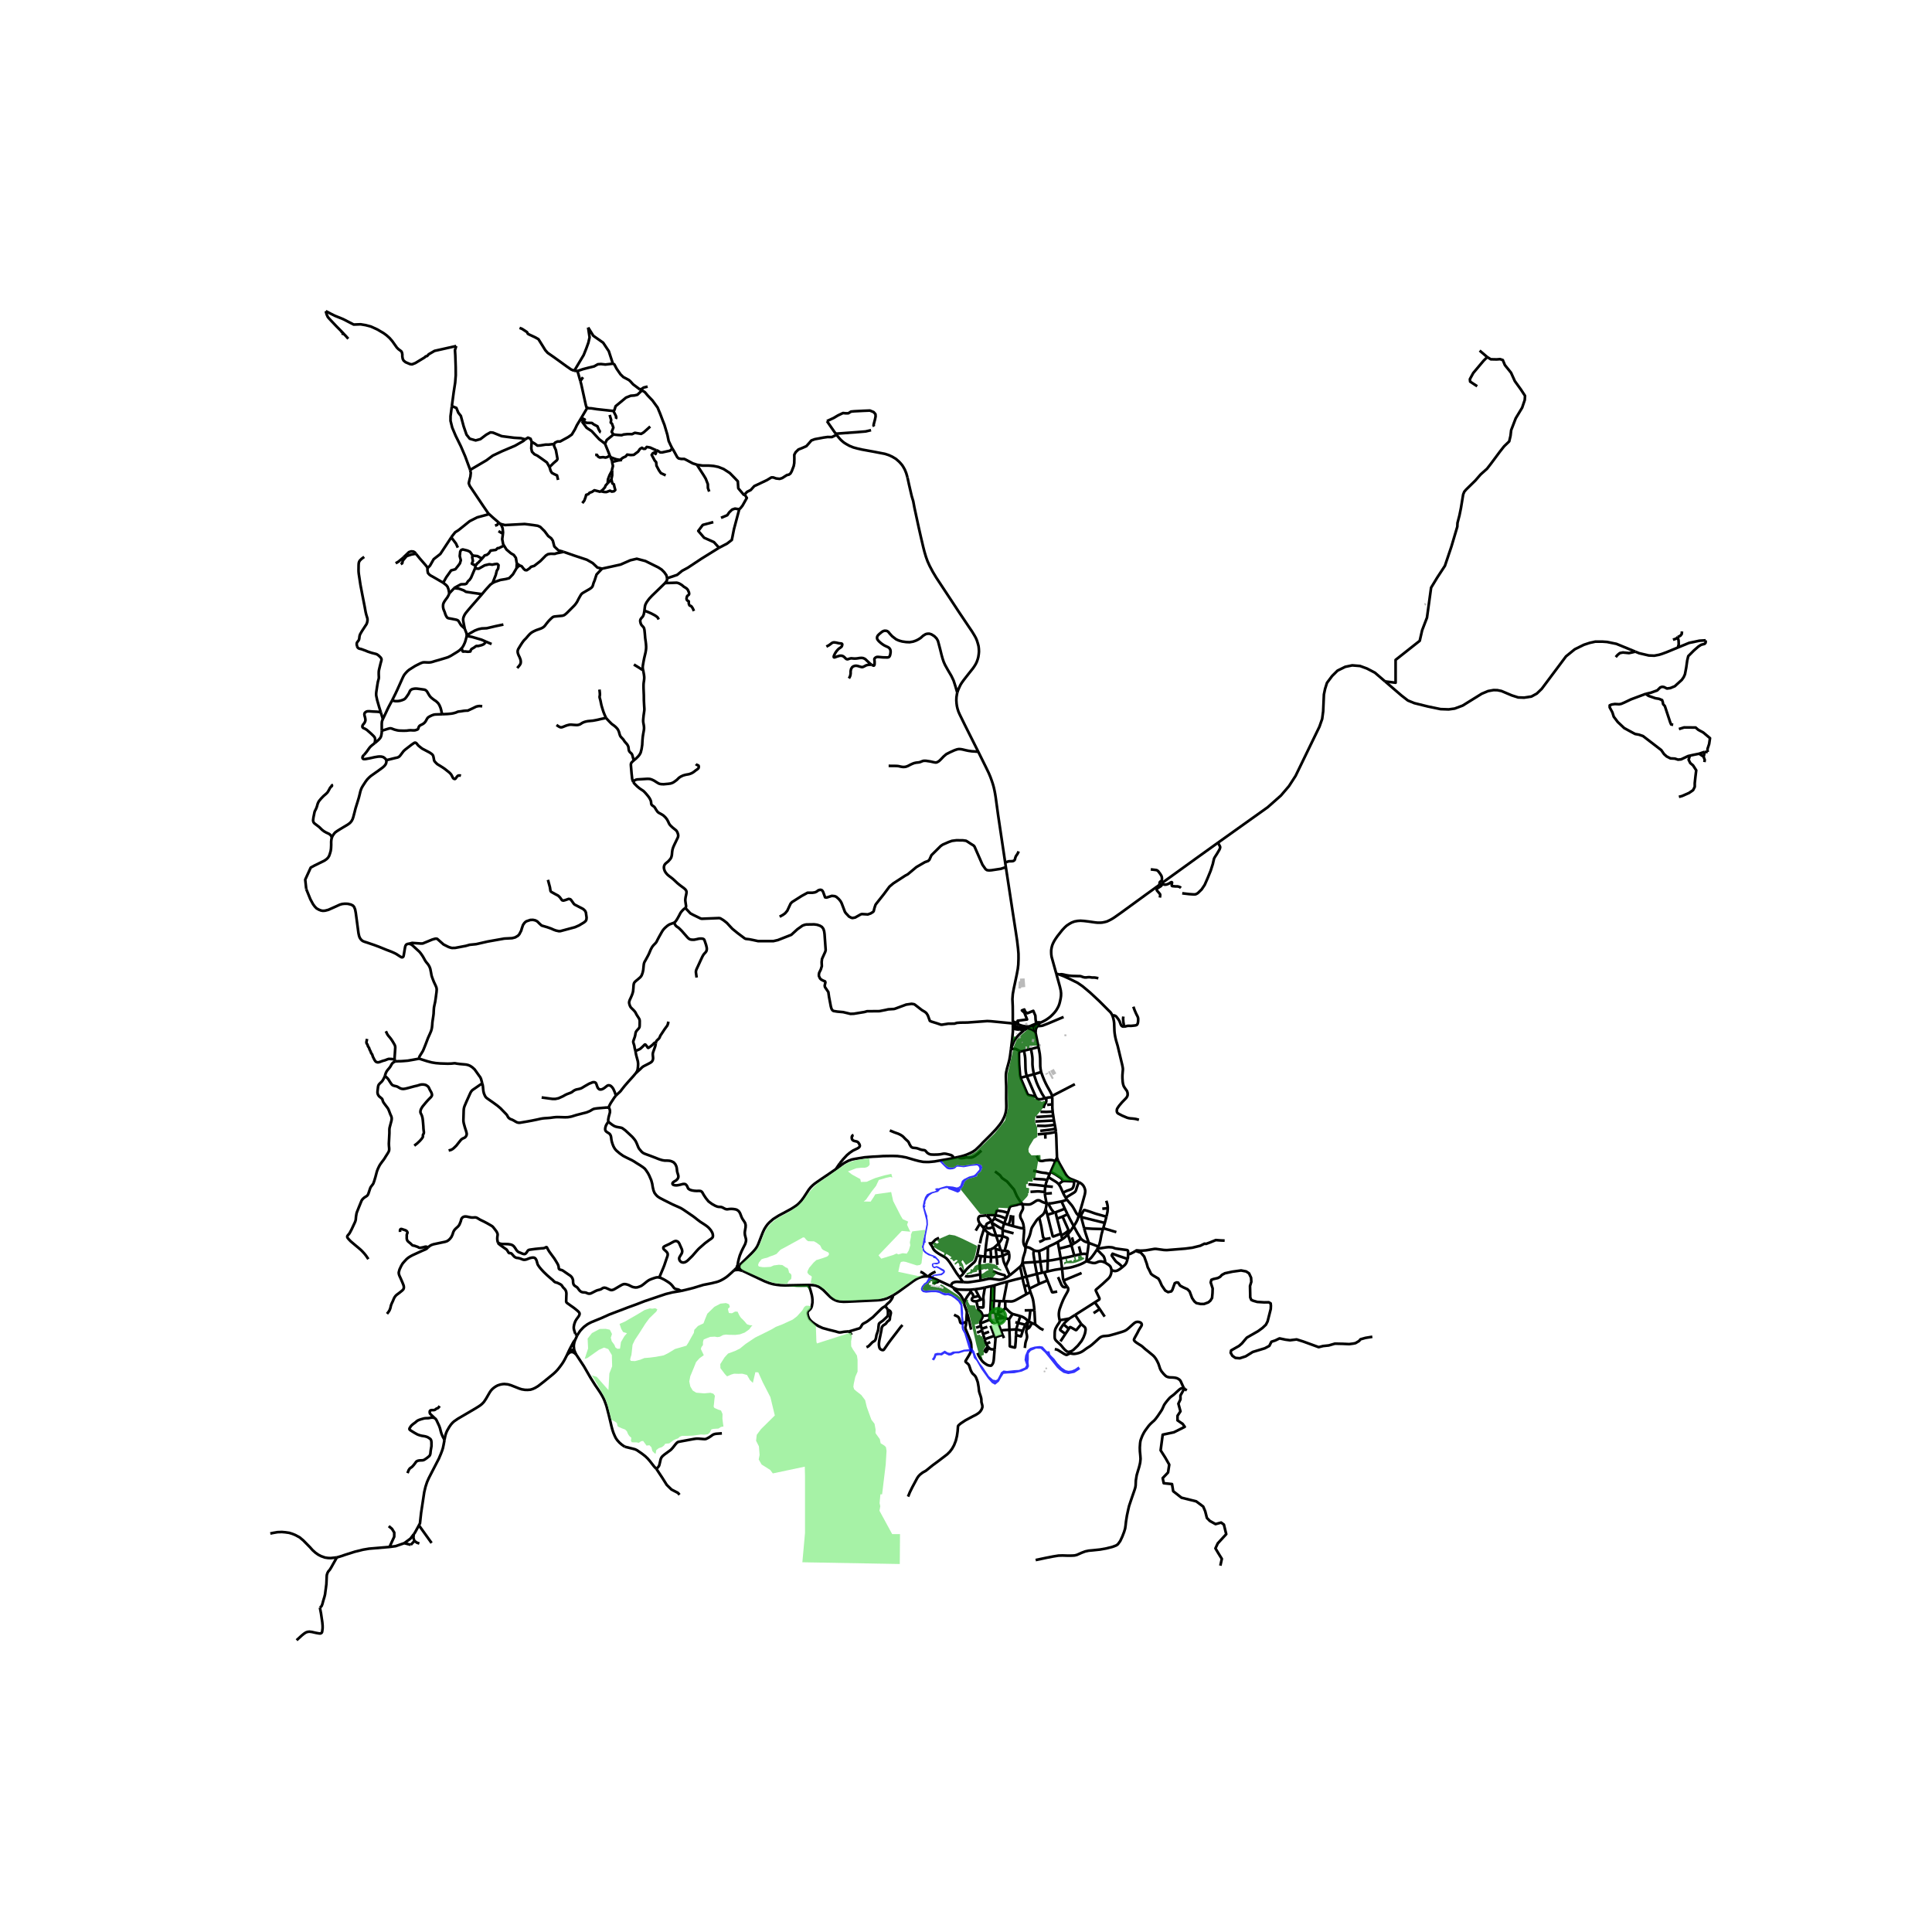 <svg xmlns="http://www.w3.org/2000/svg" xmlns:xlink="http://www.w3.org/1999/xlink" width="960" height="960" viewBox="0 0 720 720"><defs><style>*{stroke-linejoin:round;stroke-linecap:butt}</style></defs><g id="figure_1"><path id="patch_1" d="M0 720h720V0H0z" style="fill:#fff"/><g id="axes_1"><path id="patch_2" d="M90 621.164h558V106.036H90z" style="fill:#fff"/><g id="LineCollection_1"><path d="m376.785 390.794-.018.14M376.785 390.794l.29-.73.425-1.08.385-.932.346-.587.49-.678.438-.54.429-.484.703-.667 1.303-1.111" clip-path="url(#p37bb432fc5)" style="fill:none;stroke:#000"/><path d="m377.48 383.057-.02 1.42-.233 2.623-.149 1.25-.293 2.444M311.488 435.703l2-1.48M311.488 435.703l1.461-2.143M275.613 471.474l2.146-2.08 1.442-1.44.843-.83.723-.75.678-.785.695-1.004.441-.948 1.502-3.893.281-.679.514-1.067.579-.932.598-.81.783-.817.643-.552.622-.547 1.115-.714 1.033-.643 1.69-.897 1.546-.83 1.345-.733 1.173-.742 1.027-.715.712-.646.87-.945.908-1.221 1.87-2.881.672-.838.726-.73.74-.634 1.176-.838 1.875-1.281 2.192-1.476 2.715-1.873M273.563 473.4l-.98.93-1.172 1.035-.727.587-1.04.675-1.036.563-.911.382-.695.217-.76.179-1.055.266-3.04.595-3.85 1.167-2.293.575-2.277.532M215.088 497.696l.534-.865.606-.89.803-.872.634-.622.711-.52.494-.382.59-.34.98-.493 3.73-1.52 2.931-1.32 2.855-1.088 2.518-.952 1.445-.564 3.197-1.158 3.172-1.23 2.04-.679 1.557-.528 1.539-.523 1.184-.401 1.518-.508 2.513-.623 3.088-.515" clip-path="url(#p37bb432fc5)" style="fill:none;stroke:#000"/><path d="m245.693 476.072.722.253.683.326.86.476.642.397.81.531.603.5.562.611.454.6.192.246.242.202.301.135.478.11.41.076.256.083.345.171.474.314M516.178 253.946l-3.791-3.257-2.94-1.54-2.6-.954-2.912-.233-2.603.542-2.874 1.417-2.018 1.997-1.916 2.57-.697 2.208-.444 2.125-.274 6.273-.378 2.828-1.011 2.891-8.891 18.334-2.473 3.823-2.981 3.488-4.946 4.38-18.533 13.215M432.86 329.2l12.95-9.346 8.086-5.8" clip-path="url(#p37bb432fc5)" style="fill:none;stroke:#000"/><path d="m440.58 332.901 2.555.302 1.654.115.41.004.377-.055.41-.18.426-.265 1.397-1.35 1.14-1.698 1.06-2.412 1.173-2.873.803-2.524.224-1.007.233-.953.153-.34.273-.445.642-1 .948-1.603.209-.54.056-.381-.072-.262-.257-.476-.498-.905M214.044 503.219l-.089-.385M214.766 504.846l-.277-.544-.208-.46-.237-.623M212.784 503.842l.332-.115.245-.104.24-.113.443-.291M377.48 383.057l-.024-1.667M377.48 383.057l.285.258.454.182.554.103.715.084.674.04 1.432.26M378.512 382.982h-.643l-.389.075M211.293 504.997l.594-.627.238-.199.252-.155.407-.174M165.653 536.605l.207-1.145.193-.793.248-.746.33-.746.77-1.341.683-.984.627-.698.505-.453 1.43-.984 6.513-3.816 1.276-.794.723-.5.522-.444.65-.683.796-1.19 1.381-2.389.442-.65.434-.485.41-.38.537-.413.643-.405.537-.27.972-.317.843-.15.643-.04 1.277.118 1.148.326 3.132 1.238.924.293 1.188.19.988.025 1.036-.08.875-.262.9-.412 1.092-.65 2.032-1.572 3.654-2.976.795-.73.723-.761.859-1.072.77-1.04.438-.654.394-.658.366-.671.734-1.444M211.293 504.997l.39-.9M150.652 575.097l2.447.604M154.173 571.79l-1.213 1.606-2.308 1.701M145.16 576.503l2.297-.304 3.195-1.102M125.545 580.398l1.318-.373 1.582-.54 3.774-1.198 3.068-.762 2.265-.38 7.608-.642M144.866 568.74l1.22 1.019.845 1.386-.017 1.549-1.754 3.809M274.446 472.556l.222-.222M274.446 472.556l-.883.844M274.446 472.556l.313.353.21.195.304.142M332.81 482.75l-1.173.626-1.088.48-1.056.346-.64.16-.838.129-1.277.095-6.701.314-4.204.198-1.43.044-1.462-.111-.891-.179-.679-.254-.839-.416-.57-.39-.53-.42-.78-.754-1.894-1.916-.88-.679-.703-.46-.746-.314-.639-.202-.739-.099-.758-.043-.964-.032M276.691 473.603l.606.258.639.294 1.875.917 5.088 2.404 1.662.65.77.239.94.246 1.196.198 1.35.151 1.84.08 8.672-.167M316.435 496.156l-.88.08-.59.04-.602.07-.82.152-.441.047-.401-.008-.45-.103-.779-.238-2.546-.627-2.345-.643-1.518-.69-1.525-.92-.884-.667-.634-.604-.49-.634-.29-.682-.16-.509-.112-.587-.04-.397.096-.34.153-.255.224-.238.338-.282.325-.337.205-.321.156-.333.125-.385.056-.31.16-.968.009-1.135-.081-.801-.16-.905-.37-1.388-.06-.196-.145-.467-.1-.321-.53-1.381M354.307 479.29l-4.457-2.072M358.917 477.802l-2.176-.103-.362.01-.36.041-.406.095-.39.159-.225.13-.176.148-.125.174-.39.834M355.524 480.012l-.538-.306-.679-.416M385.928 384.886l1.089 5.328M385.928 384.886l.036-.532.012-.523M385.507 384.318l.176.179.245.389M392.092 408.426l.06.526M392.092 408.426l8.48-4.381M387.996 399.516l.635 1.762.553 1.325.547 1.183.514.999.678 1.199.679 1.238.305.674.185.53M393.91 431.354l-.57 1.298M393.91 431.354l.39 1.143M393.501 421.815l.097 1.127.068 1.175.076 2.567.169 4.67M385.342 382.03l2.12-.805M385.342 382.03l-.386.174M385.976 383.83l-.046-.482-.123-.469-.198-.443-.267-.406M382.889 383.184l-.18.1M382.889 383.184l.745.243.427.11.63.27.816.511M383.995 382.633l-.67.298-.436.253M384.956 382.204l.108.723.184.707.259.684M385.976 383.83l.125-.416.18-.464.302-.524M386.583 382.426l.293-.409.587-.792" clip-path="url(#p37bb432fc5)" style="fill:none;stroke:#000"/><path d="m396.365 379.003-1.565.65-3.037 1.287-1.468.605-1.163.44-.461.19-.378.092-.39.056-1.32.103M393.639 362.847l1.352 4.866.317 1.38.124 1.052-.024 1.016-.128.889-.193.952-.273 1.087-.321.87-.414.793-.47.782-.538.698-.682.75-.815.801-.687.548-.851.6-.702.416-.876.448-.995.43M358.917 477.802l-1.369-1.89M365.447 477.193l-3.804.58-.518.056-.413.036-.378.004-1.417-.067M376.318 475.264l-.93.649-.482.307M365.447 477.193l1.332-.276 1.273-.29.414-.072.34-.023.387.016.445.027.996.131 1.41.203.409.015.35-.027.324-.052.49-.119.574-.19.715-.316" clip-path="url(#p37bb432fc5)" style="fill:none;stroke:#000"/><path d="m370.015 473.715 1.805.785 1.841.556.59.127.113.067.093.095.096.151.353.724M381.596 457.685l.044.813-.016.782-.181 2.25-.06.86v.413l.048.417.125.488.156.413.435.714M387.305 453.756l-.437.405-.265.274-.213.254-.257.337-1.229 1.889-.297.488-.16.357-.12.38-.11.446-.236 1.011-.217.746-.265.715-.735 1.614-.168.477-.157.491-.292 1.195M385.338 465.946l-.682-.4-.711-.413-.598-.25-.382-.06-.301-.012-.517.024M381.026 470.61l.088-.617.048-.405.092-.583.109-.468.614-1.969.109-.5.044-.356.02-.449-.003-.428" clip-path="url(#p37bb432fc5)" style="fill:none;stroke:#000"/><path d="m385.584 470.344-.415-2.851-.024-.337.016-.302.04-.293.137-.615" clip-path="url(#p37bb432fc5)" style="fill:none;stroke:#000"/><path d="m387.228 466.187-.509.044-.361-.015-.341-.044-.302-.08-.377-.146M387.687 470.17l-.23-1.992-.229-1.991M390.51 464.696l-.98.52-.73.373-.82.364-.752.234M382.481 475.781l-1.455-5.17M382.481 475.781l.813 3.154M382.481 475.781l-1.437.41M386.414 474.754l-1.546.405-2.387.622M380.17 472.072l.874 4.119M381.026 470.61l-.22.605-.2.333-.205.27-.23.254M376.318 475.264l1.74-1.422 2.113-1.77M388.325 474.31l.825-.188M388.325 474.31l-1.91.444M387.687 470.17l.146 1.037.492 3.103M408.832 465.676l.305-.699M411.891 470.557l-.068-.759-.088-.409-.165-.574-.16-.39-.161-.293-.189-.21-2.228-2.246" clip-path="url(#p37bb432fc5)" style="fill:none;stroke:#000"/><path d="m404.877 470.023.546-.28.353-.238.366-.282.525-.52.442-.555.747-1.02.976-1.452M411.72 455.747l.617-2.316M411.72 455.747l-.561 1.954M402.903 453.467l.395.159.499.158 7.924 1.963M402.903 453.467l1.124 4.25M402.903 453.467l-.864-.48" clip-path="url(#p37bb432fc5)" style="fill:none;stroke:#000"/><path d="m412.337 453.431-3.907-1.09-.687-.23-1.3-.47-.803-.265-1.31-.4-.212-.036-.125.031-.088.064-.084.11-.125.223-.634 1.146-.103.243-.042.139-.02.123-.004.139.01.31M397.573 446.995l.746.944.482.544.322.37.305.369.285.404.265.42.24.405.222.381.622 1.147.169.254.204.27.193.182.411.302M402.046 440.544l.514.282.413.281.482.421.342.436.273.496.22.591.137.62-.008.57-.12.826-1.053 3.786-1.207 4.134" clip-path="url(#p37bb432fc5)" style="fill:none;stroke:#000"/><path d="m400.126 456.941.535-.756.457-.778.322-.642.257-.627.342-1.151M370.6 479.01l-1.086.274M370.6 479.01l-.208 5.752M375.356 477.64l-2.897.799-1.86.572M370.156 489.316l1.21.769M370.156 489.316l.236-4.554M369.06 489.32h.68l.416-.004M368.74 490.154l.085-.433.076-.106.07-.113.089-.182M369.269 484.736l-.18 3.96-.03.624M367.036 479.825l1.574-.353.904-.188M369.269 484.736l.192-4.292.053-1.16M369.269 484.736l1.123.026M370.392 484.762l2.184.137M372.576 484.9l-.597 4.102M372.576 484.9l1.375.018M374.603 484.927l.038 2.449M374.603 484.927l-.652-.009M382.5 482.308l-.76.421-.995.56-1.8.996-.794.412-.595.199-.426.095-.425.024-2.102-.088M384.009 481.491l-.38-1.256M384.009 481.491l-1.51.817M385.487 488.272l-.133-1.376-.14-1.06-.117-.805-.144-.758-.185-.667-.233-.678-.526-1.437M381.757 479.342l-.398-1.575-.315-1.576M375.356 477.64l3.056-.807 1.425-.345 1.207-.297M381.757 479.342l.318 1.268.169.675.256 1.023M381.757 479.342l1.537-.407M383.629 480.235l-.168-.65-.167-.65M373.951 484.918l.363-1.878 1.042-5.4M381.026 470.61l4.558-.266M385.584 470.344l2.103-.175M385.584 470.344l.83 4.41M387.687 470.17l2.785-.342M405.164 467.435l-.287 2.588M405.752 463.184l-.217 1.793-.168 1.215-.203 1.243M402.849 467.37l.59-.08.474-.023.43.012.821.156M395.805 472.804l2.057-.264 1.152-.202.695-.175 1.148-.341 1.265-.428.823-.342.811-.389 1.12-.64M411.891 470.557l-.739-.31-.521-.135-.462-.04-.321.02-.306.056-.273.09-.765.322-.315.094-.253.04h-.339l-.327-.03-.372-.076-.369-.08-1.652-.485M405.752 463.184l3.57 1.377M404.027 457.717l.434 1.566 1.29 3.901" clip-path="url(#p37bb432fc5)" style="fill:none;stroke:#000"/><path d="m402.813 461.573.437.44.538.394.313.178.334.155 1.317.444M400.179 463.466l1.024-.643.55-.389.47-.349.59-.512M400.126 456.941l1.474 2.68 1.213 1.952M397.842 452.523l.778 1.59 1.506 2.828M398.589 459.224l.699-.952.838-1.33M386.414 474.754l.82 3.722M376.318 475.264l-1.488-3.335M373.642 467.97l.312 1.77.137.479.148.409.197.444.394.857" clip-path="url(#p37bb432fc5)" style="fill:none;stroke:#000"/><path d="m376.026 466.954.097.765.02.488-.04.524-.068.436-.097.334-.273.59-.466.95-.37.888M371.045 465.373l.356 3.037M371.045 465.373l-.46-.518M372.927 465.958l-1.139-.318-.259-.067-.205-.066-.14-.057-.139-.077M370.585 464.855l1.607-1.457M369.152 465.616l.85-.37.375-.233.208-.158M346.514 462.883l.002.28.036.146.086.137.149.206M357.548 475.913l-1.089-1.484-1.453-2.317-1.124-1.723-.715-.928-.562-.595-.626-.42-1.735-.992-.73-.453-.636-.46-.521-.444-.313-.334-.285-.44-.205-.453-.233-.44-.258-.385-.276-.393" clip-path="url(#p37bb432fc5)" style="fill:none;stroke:#000"/><path d="m349.95 461.312-.85.416-.386.21-.257.194-.208.219-.362.389-.257.266-.287.241-.556.405M359.12 474.44l-.271.35-.345.393-.265.244-.691.486M359.12 474.44l.178-.23.711-.94.306-.349.28-.297.63-.6 1.346-1.19.482-.413.22-.273.173-.282.21-.508.276-.797.213-.688" clip-path="url(#p37bb432fc5)" style="fill:none;stroke:#000"/><path d="m365.598 468.124-.658-.103-.795-.148M364.958 463.847l-.331 1.733-.482 2.293M367.09 468.284l2.268.226M367.09 468.284l-1.492-.16M367.09 468.284l.171-2.229M367.09 468.284l-.204 2.329M369.358 468.51l-.206-2.894M369.358 468.51l-.162 2.181M371.4 468.41l-.895.107-.45.016-.45-.02-.247-.003M371.4 468.41l.312 2.969M373.642 467.97l-.55.142-.366.1-.378.07-.947.128M373.642 467.97l2.384-1.016M373.642 467.97l-.294-1.893M374.368 466.207l.807.003.275.017.215.072.14.123.125.17.096.362M373.348 466.077l-.421-.12M374.368 466.207l-.386-.025-.292-.042-.342-.063M369.152 465.616l-1.89.44M368.176 459.351l-.41 2.476-.28 2.055-.225 2.173M372.192 463.398l.735 2.56M372.192 463.398l-.968-2.892M373.578 460.622l-.214.92-.128.337-.193.333-.851 1.186M371.224 460.506l-1.1-3.218M368.176 459.351l.803.544.418.206.566.175 1.26.23M373.578 460.622l-.563-.057-.24-.017-.145-.01-.402-.009-1.004-.023M366.75 457.877l.346.427.454.512.322.313.304.222M370.971 452.916l-.417 1.15M367.646 452.923l1.663-.127.859.016.803.104M374.902 454.117l-1.24-.503-.643-.254-.699-.214-1.349-.23M375.63 451.996l-1.294-.394-.378-.087-.477-.1-1.636-.238-.181-.01-.149.014-.096.038-.058.07-.045.095-.345 1.532M374.902 454.117l.728-2.12M374.24 455.951l.289-.786.373-1.048M373.635 458.508l.022-.466M373.635 458.508l4.09 1.113M373.578 460.622l.055-.549.028-.396-.008-.524-.018-.645M381.062 448.785l-.743-.052-.345.016-.334.056-.518.186-.462.123-.97.18-.614.106-.244.1-.268.158-.17.162-.12.207-.107.286-.173.54-.364 1.143M374.24 455.951l1.557.47M374.24 455.951l-3.686-1.885M373.657 458.042l.085-.476.124-.48.133-.445.24-.69M377.42 456.907l-1.623-.485M381.596 457.685l-.575.043-.369-.023-.492-.091-2.74-.707M377.556 452.947l-.04 2.548-.024.678-.072.734M381.062 448.785l.176 1.266-.004.262-.032.253-.112.282-.582 1.107-.181.444-.104.405-.005.385.036.325.069.302.168.37.266.463.32.699.217.615.137.61.165 1.112M389.988 448.432l-.767-.215-.602-.21-.59-.293-.575-.322-.257-.068-.285-.015-.217.015-.22.048-.234.1-.397.238-.779.516-.823.46-.377.127-.262.043-.361.028-.538-.012-.84-.036-.802-.051" clip-path="url(#p37bb432fc5)" style="fill:none;stroke:#000"/><path d="m370.8 436.547 1.866 1.424.763 1.047 1.886 1.299 2.585 3.015 1.018 2.325.975 1.612 1.169 1.516M389.988 448.432l.687.037M389.399 444.851l.023.303.092.667.18.909.294 1.702" clip-path="url(#p37bb432fc5)" style="fill:none;stroke:#000"/><path d="m389.675 450.543.112-.401.108-.512.085-.639.008-.56M389.602 442.015l-.128.854-.072.738-.04.599M389.399 444.851l-.013-.177-.025-.468M384.02 444.166l2.41-.158h.534l.478.02.638.075 1.281.103M389.602 442.015l2.77.287M390.253 439.77l-.145.38-.213.568-.153.548-.14.749" clip-path="url(#p37bb432fc5)" style="fill:none;stroke:#000"/><path d="m383.242 441.377 2.819.218 3.541.42M390.253 439.77l.433-1.076M385.117 439.294l1.257.101 2.012.093.501.036.346.036.365.059.655.15M390.686 438.694l.462-1.103M394.555 441.321l-.612-.587-.462-.333-.514-.31-2.28-1.397M391.148 437.591l.414-.9M385.045 436.278l2.517.568.45.087.538.095.603.06.652.085.345.078.366.11.632.23M397.842 452.523l-1.863.857M396.834 450.46l.357.741.651 1.322M396.834 450.46l-1.237-2.727M396.834 450.46l-3.473 1.333M397.573 446.995l-.478.266-.382.167-.33.099-.786.206M390.675 448.469l.124.006.75-.012.683-.087.916-.174.871-.167 1.578-.302M397.573 446.995l-.418-.647M396.152 444.496l.325.674.205.365.473.813M402.046 440.544l-.534 1.397-.169.495-.213.675-.132.42-.145.33-.156.214-.193.194-.342.239-3.007 1.84M394.555 441.321l.484.762.257.488.22.488.636 1.437M400.283 440.278l-.02.758-.049.44-.1.417-.152.476-.205.38-.261.263-.317.186-.554.226-.512.17-.388.136-.377.153-.426.208-.77.405M396.125 440.206l-.144.046-.135.074-.164.104-.201.145-.926.746M400.283 440.278v-.46M396.125 440.206l.215-.043.267-.022.263-.006 1.376.055 2.037.088M394.3 432.497l.434.889 1.911 3.384.534.893.37.532.37.416.318.27.331.216.392.215 1.323.506M402.046 440.544l-.711-.29-1.052-.436M395.89 461.815l-.355-1.405M395.89 461.815l-1.706 1.052M397.954 460.002l-.775.762-.614.548-.675.503M393.36 451.793l.587 2.375M393.36 451.793l-.511.15M398.589 459.224l-.343-.724M398.589 459.224l-.635.778M395.979 453.38l-2.032.788M398.246 458.5l-.606-1.357-1.06-2.377-.601-1.386M395.368 459.76l-.51-2.03-.36-1.428-.55-2.134M395.535 460.41l-.167-.65M398.246 458.5l-.785.677-.402.301-.41.282-1.114.65M390.472 469.828l.017-2.236.02-2.896M394.184 462.867l-1.076.58-.727.356-.699.318-1.172.575M390.472 469.828l-.13 4.021M395.314 469.016l-3.216.613-1.626.2M390.341 473.85l-1.191.272M395.805 472.804l-1.385.212-1.22.19-1.398.302-1.46.341M394.184 462.867l.478 2.458M394.662 465.325l.652 3.69M399.286 464.043l-.4.185-.39.122-.582.151-1.24.342-2.012.482M395.314 469.016l.491 3.788M400.355 467.945l-2.439.574-2.602.497M396.342 477.219l-.122-.496-.093-.524-.068-.71-.14-1.457-.114-1.228M394.886 492.032l-.187-1.084-.05-.315-.03-.329-.022-.375.016-.55.105-.761.16-.695.671-1.888.293-.706.378-.913.293-.607.385-.742.47-.834.48-.882.152-.322.074-.272.023-.254-.02-.3-.063-.212-.116-.218-.22-.293M394.31 475.923l1.301 2.984.466.587.611.239.401-.016.588-.237" clip-path="url(#p37bb432fc5)" style="fill:none;stroke:#000"/><path d="m396.342 477.219.195.444.281.563.353.583.506.671M394.886 492.032l3.638-.653M397.958 503.874l-.478-.33-.497-.4-.338-.338-.504-.56-.474-.588-.329-.373-.34-.353-.427-.382-.889-.819-.313-.373-.15-.254-.093-.22-.052-.262-.025-.315-.008-.423.015-.652.008-.679.056-.464.064-.357.098-.334.161-.414.24-.423.316-.579.538-.781.233-.354.098-.184.046-.157-.001-.153-.027-.321M414.218 473.385l-.086-.507-.148-.453-.185-.42-.27-.318-.409-.341-1.229-.79M398.524 491.379l2.153-1.357M396.322 493.526l.367-.437.346-.369.47-.452 1.02-.889M396.322 493.526l2.003 1.675" clip-path="url(#p37bb432fc5)" style="fill:none;stroke:#000"/><path d="m397.038 497.117-1.798-1.334-.127-.146-.03-.094-.006-.093.022-.103.063-.115.555-.85.605-.856M397.038 497.117l1.287-1.916M397.038 497.117l-1.83 2.777M402.905 493.387l-.269.436-.076.111-1.334 1.615-.122.111-.094.032-.092-.008-.117-.06-1.77-.987-.153-.056-.1-.008-.077.052-.076.095-.3.48M408.023 485.345l-7.346 4.677M408.023 485.345l1.8 2.515M414.218 473.385l-.066.873-.125.555-.184.5-.189.405-.237.346-.301.364-2.186 2.04-2.403 2.071-.09.096-.061.109-.02.11.018.13.205.456 1.116 2.317.048.206-.016.167-.038.113-.098.101-.145.095-1.423.906M411.684 490.669l-1.86-2.81M400.355 467.945l-1.069-3.902M402.849 467.37l-.305.076-.478.095-1.71.404M399.286 464.043l-1.332-4.041M399.286 464.043l.893-.577M409.322 464.56l-.185.417M411.029 458.034l-.262.992-.145.524-.16.635-.108.555-.285 1.516-.137.615-.157.61-.116.35-.145.37-.192.36M411.029 458.034l-4.039-.11-2.963-.207M411.029 458.034l.13-.333M383.629 480.235l3.604-1.76M387.233 478.476l3.12-1.3M390.353 477.176l-1.203-3.054M393.991 481.329l-1.623.288-.294-.078-1.72-4.363M409.824 487.86l-2.288 1.51M369.484 455.171l-.303-.566-.378-.53-1.157-1.152" clip-path="url(#p37bb432fc5)" style="fill:none;stroke:#000"/><path d="m365.195 455.992-.159-.216-.176-.33-.153-.332-.12-.413-.032-.306.012-.237.084-.338.125-.242.188-.254.293-.155 2.39-.246M365.318 474.937l.129 2.256M359.665 475.45l.328.165.233.052.301.008.474.008.972-.092 2.1-.418 1.245-.236M365.598 468.124l-.28 1.286-.13.694-.059.424-.032.35-.012.392.233 3.667M385.784 493.557l1.441 1.149.347.272.235.15 1.083.528M384.565 493.07l-1.414-.719M384.565 493.07l1.219.487M382.624 495.325l.67-.34.197-.154.157-.186.184-.255.733-1.32M382.932 492.633l.061.274.036.258-.006.208-.026.2-.052.29-.147.625-.174.837M381.933 502.36l.188-1.649.057-.325.076-.302.357-1.07.093-.354.056-.496-.048-.476-.085-.465-.1-.4-.052-.262-.016-.262.016-.29.149-.684M372.983 495.78l.638 1.666M376.171 495.577l-1.572.086-1.616.117M371.504 491.295l-.031.366.056.293.12.346 1.334 3.48M376.171 495.577l2.554-.163M376.171 495.577l-.144-3.928M378.635 497.531l-.06 1.244-.04.956-.043.544-.161 1.714-.022.102-.014.043-.033.037-.047.023-.039.006-.086-.012-1.524-.364-.132-.03-.068-.045-.04-.073-.014-.135.003-1.393-.012-.817-.04-1.294-.092-2.46M381.142 495.99l-2.417-.576M381.142 495.99l.964-2.298M378.635 497.531l1.736.486.062.012.05-.002.032-.024.027-.069.022-.067.578-1.877" clip-path="url(#p37bb432fc5)" style="fill:none;stroke:#000"/><path d="m378.725 495.414-.02.774-.024.516-.046.827M368.74 490.154l-2.533.223M368.652 491.9l.035-.035.017-.038.008-.082.006-.16.022-1.43M365.35 493.202l-.093-.335.009-.17.011-.088.048-.123.117-.198.586-1.1.084-.217.041-.183.054-.41M364.39 487.197l.113.587.08.21.092.144.132.142.51.373.228.25.124.155.124.192.165.316.25.811M365.843 495.202l2.105-.73M365.843 495.202l.157.667M365.843 495.202l-.254-1.058M365.35 493.202l.239.942" clip-path="url(#p37bb432fc5)" style="fill:none;stroke:#000"/><path d="m368.652 491.9-.038.019-.153.055-1.293.51-1.819.718M365.589 494.144l-1.841.65M366 495.869l-1.894.784M366 495.869l.348 1.267M368.593 496.308l-2.245.828M366.348 497.136l.616 1.958M370.666 502.905l.337-4.05M368.498 502.251l.55.452.197.071.184.044.277.028.96.06" clip-path="url(#p37bb432fc5)" style="fill:none;stroke:#000"/><path d="m364.29 504.199.413.972.41.722.43.667.561.738.535.515.51.366.493.333.434.23.478.139.518.063.136.004.113-.012.098-.037.093-.078.222-.263.25-.38.168-.396.117-.504.104-.774.293-3.599M368.498 502.251l-.334-.401" clip-path="url(#p37bb432fc5)" style="fill:none;stroke:#000"/><path d="m368.164 501.85-1.112 1.282-.096.142-.028.08.028.087.395.39.052.029.045.005.054-.005.068-.048.928-1.561M368.164 501.85l-.67-1.012M367.494 500.838l1.54-.691M366.964 499.094l.293 1.232.124.31.113.202M366.964 499.094l3.613-1.275M373.621 497.446l.55 1.202M371.003 498.855l.125-.401.064-.111.096-.091.17-.096 2.163-.71M369.173 494.047l1.404 3.772M371.003 498.855l-.426-1.036M371.979 489.002l-.204.87M374.641 487.376l-.323.46-.203.208-.189.165-.521.412-.394.199-.27.08-.244.043-.518.06M372.28 491.327l-.257.079-.27-.011-.25-.1M371.367 490.085l-.1.105-.109.228-.028.25.053.246.13.216.19.165M374.518 491.189l-1.948-1.007M374.518 491.189l1.51.46M374.518 491.189l-2.238.138M376.027 491.65l1.35-1.97M378.725 495.414l.7-2.406M379.426 493.008l.811-2.544M379.426 493.008l-1.038-.264M379.426 493.008l2.68.684M380.237 490.464l-2.86-.783M383.15 492.351l-.872-.821-.325-.246-.482-.306-.462-.23-.772-.284M382.106 493.692l.826-1.06M374.641 487.376l1.41 1.372.329.294.253.182.285.183.458.274M360.305 489.257l-.2 3.348M361.913 495.522l-.611-2.675-.53-2.245-.136-.504-.105-.29-.226-.55M359.427 485.193l-.036.433-.004.236-.006.16.024.195.032.157.052.173.6 1.579.205.619.011.512M393.34 432.652l-1.778 4.039M386.386 430.72l.57 1.34.08.151.133.143.179.13.263.1.37.064.312.02.293-.028.63-.131.27-.056.305-.035 1.233-.107.248-.017.238.005.317.015.305.04 1.209.298M394.3 432.497l-.325.048-.25.04-.384.067M361.752 481.369l.02-.739M362.864 483.416l-.345-1.09-.767-.957" clip-path="url(#p37bb432fc5)" style="fill:none;stroke:#000"/><path d="m359.427 485.193.181-.491.177-.358.285-.54.349-.566.297-.453.498-.65.538-.766M361.772 480.63l1.66-.172M355.524 480.012l.474.237.433.163.522.123.45.044.567.032 1.886.04.884.011 1.032-.032M364.39 487.197l-.51-2.23M366.486 484.126l.052.512.012.409.008.345-.064 1.535-.02.19-.044.08-.088.056-.113.016-.743-.032-.133-.005-.963-.035M363.88 484.968l1.714-.62M362.864 483.416l-.323.13-.21.215-.11.199-.048.162-.015.219.068.154.108.139.217.143.305.107.33.063.694.02M364.767 482.984l-1.903.432M364.767 482.984l.827 1.364M364.767 482.984l-1.334-2.526M366.486 484.126l-.892.222" clip-path="url(#p37bb432fc5)" style="fill:none;stroke:#000"/><path d="m367.036 479.825-.516 3.043-.042.341-.016.254-.004.278.028.385" clip-path="url(#p37bb432fc5)" style="fill:none;stroke:#000"/><path d="m363.433 480.458.756-.09.547-.075.513-.095.663-.127 1.124-.246M420.397 467.391l.019-.715-.028-.357-.04-.19-.085-.132-.14-.095-.293-.068-3.614-.484-.305-.043-.275-.054-.24-.075-.377-.157-.321-.103-.385-.068-.51-.043-.526-.032-.381.012-.418.04-.378.043-.45.076-1.534.238-.205.007-.117-.008-.158-.036-.5-.17M416.025 459.182l-2.017-.612-.547-.179-.445-.127-.414-.107-1.443-.456M400.179 463.466l-.681-2.325M390.313 452.685l1.955 7.832.037.142.048.079.072.044.127.025.194-.059 2.622-.988M389.675 450.543l.638 2.142M387.305 453.756l.868-.701.345-.278.301-.306.297-.424.29-.615.269-.89M376.774 452.808l-.302 1.901-.1.428-.085.266-.49 1.019M367.357 457.41l.533.247.246.06.233.027.273-.016.377-.063 1.105-.377M369.606 455.598l.213.758.305.932M373.578 460.622l1.81.717.112.107.052.1.02.115v.142l-1.204 4.404M369.606 455.598l.964.69 1.622 1.008.582.325.883.421M369.484 455.171l.395-.236.185-.159.16-.182.33-.528M381.869 488.344l2.128-.04M385.487 488.272l-.8.017-.69.015M383.15 492.351l.252-.246.085-.134.056-.163.064-.325.39-3.179M383.15 492.351l-.218.282M385.784 493.557l-.297-5.285M403.078 474.413l-6.736 2.806M402.905 493.387l-.221-.361-.265-.381-.807-1.186-.935-1.437M418.26 472.243l-.92.702-.646.404-.402.19-.345.085-.386.055-.397-.052-.946-.242M420.234 469.174l-.416 1.31-.197.362-.205.302-.233.285-.922.81" clip-path="url(#p37bb432fc5)" style="fill:none;stroke:#000"/><path d="m420.234 469.174-1.984-.666-1.475-.493-2.144-.788-.258.449-.048.085-.022.072.007.059.033.097.086.111.815 1.17.422.556.16.214.169.171.253.19.972.73.249.219.22.21.572.683M420.397 467.391l-.017.67-.025.507-.047.37-.074.236M412.815 450.265l-.004.357-.08.96-.394 1.85M412.815 450.265l.004-.318-.056-.618-.113-.572-.369-1.27M389.53 422.482l.056 1.873M389.53 422.482l-2.814.258M393.501 421.815l-1.028.243-.57.107-.546.106-.634.088-1.193.123M393.355 420.637l.082.536.064.642M393.355 420.637l-.268-1.468M387.68 421.439l3.099-.362.678-.09.683-.124 1.215-.226M393.087 419.169l-.307-1.584M386.472 419.534l2.985.063.772-.067.782-.083.8-.096 1.276-.182M392.78 417.585l-.254-1.71M392.78 417.585l-6.936.358M392.526 415.876l-6.395.4M392.297 414.269l.056.528.173 1.079M392.173 411.556l.007 1.324.117 1.389M387.734 414.322l2.185.05 2.378-.103M385.287 400.345l2.71-.829M385.287 400.345l-2.64.702M389.393 409.3l-.915-1.46-.361-.63-1.133-2.274-.361-.817-.345-.818-.991-2.956M384.214 390.914l.385 2.079.128.976.049.793-.008.778v1.032l.04.619.096.872.383 2.282M384.214 390.914l-2.588.627M384.214 390.914l2.803-.7M381.626 391.54l-1.323.302M382.648 401.047l-.257-.984-.097-.57-.064-.549-.056-.825-.032-1.12-.04-1.73-.033-.769-.064-.714-.38-2.245M382.648 401.047l3.33 7.663M382.648 401.047l-2.293.592M389.393 409.3l.499-.126M385.977 408.71l.24.396.237.282.217.159.333.1.482.034.458-.027 1.45-.353M392.152 408.952l.021 2.604M389.892 409.174l.521-.12.43-.059.47-.036.84-.007" clip-path="url(#p37bb432fc5)" style="fill:none;stroke:#000"/><path d="m380.355 401.639.16.476 2.326 5.432.152.254.118.143.155.095.209.079 2.502.592M380.303 391.842l-.277.127-.125.13-.1.187-.065.243.037 2.804.048 1.39.333 3.948.085.492.116.476M376.767 390.935l1.554-.088.61.27 1.372.725M387.996 399.516l-.217-1.199-.096-.896-.016-1.088-.024-1.888-.065-.81-.096-.92-.277-1.528-.188-.973M402.849 467.37l-.75-2.894M355.524 480.012l-.016.112.012.106.084.186.165.187.24.246.475.405.658.555.514.508.45.563.377.62.944 1.693M366.137 457.118l.614.759M367.357 457.41l-.506-.237-.176-.048-.19-.024-.348.017M365.195 455.992l.187.252.755.874M369.484 455.171l-1.4.697-.2.115-.17.13-.075.12-.077.218-.205.96M369.484 455.171l.122.427M390.313 452.685l2.536-.742M345.865 475.728l.685.11 1.373.543 1.927.837M347.859 478.436l.45-.27.345-.15.33-.111.414-.096.123-.067.099-.08.09-.122.14-.322M345.626 475.69l-.706-.015-.78.071-.847.182-.83.286-.788.373-.666.397-.723.492-5.348 3.896-1.333.881-.796.497M329.963 486.74l.357-.424.24-.286.286-.261.337-.29.265-.23.265-.29.281-.388.314-.445.212-.385.181-.432.108-.56M330.866 487.99l-.16-.166-.242-.333-.501-.75" clip-path="url(#p37bb432fc5)" style="fill:none;stroke:#000"/><path d="m316.435 496.156.927-.242 2.357-.714.446-.123.225-.111.208-.167.214-.27.465-.825.241-.285.337-.215.426-.222.603-.333.505-.333.49-.381.808-.608.598-.448.706-.706 2.008-1.968.554-.548.321-.27.466-.309.623-.337M330.866 487.99l.2.175.442.254.25.23.136.207.096.277v.278l-.048.246-.257 1.08-.04.468-.048.436-.08.214-.145.175-.442.31-.233.205-.2.231-.242.365-.209.222-.24.175-.546.333-.25.214-.16.222-.153.27-.112.342-.088.666-.82 4.047-.112.92-.016.572.057.484.096.516.152.373.21.246.24.182.321.151.345.071.266-.047.2-.167.522-.745 1.084-1.58.972-1.317 1.912-2.484 1.742-2.285.659-.73M317.39 497.466l-.76-1.082-.195-.228M100.73 571.487l1.133-.23 1.55-.27 1.638-.056 1.293.111 1.454.206 1.18.373 1.1.453 1.55.833 1.414 1.174 2.465 2.508.964 1.087 1.02.92 1.084.778 1.092.564 1.43.507 1.1.167 1.052.04 2.296-.254M119.223 599.104l.283-.217.378-.405.273-.761.305-1.144.482-1.602.209-.905.104-.873.177-1.27.2-1.602.057-1.31.056-1.34.04-.66.217-.73.306-.602.61-.706.522-.85.666-1.198 1.437-2.53M154.448 574.272l.931.634.9.318M154.448 574.272l-1.35 1.428M154.173 571.79l-.11 1.34.385 1.142M156.117 568.445l-1.523 2.789-.42.557M156.117 568.445l4.724 6.588M165.653 536.605l-.13.729-.21 1.118-.24 1.159-.265.864-.49 1.294-.747 1.778-2.683 5.19-1.092 2.126-.642 1.46-.57 1.73-.482 2.031-1.164 7.73-.427 3.91-.394.721M215.088 497.696l-.345.785-.402.864M214.34 499.345l-.312.354-.165.219-.177.286-.22.408-1.033 1.964-.75 1.522M213.955 502.834l-.108-.929.004-.57.089-.62.132-.599.269-.771M378.512 382.982l-.558-.507-.316-.481-.182-.604M382.71 383.284l-.372-.06-.638.07-.594.017-.534.004-.53-.028-.855-.131-.675-.174M377.456 381.39l-.017-.56M255.422 338.393l1.855 1.98.952.524 2.894 1.409.446.087 6.417-.254.45.087 1.148.69 1.309 1.029 1.124 1.225.896.96 1.947 1.588 2.662 1.992.378.174 1.32.155 1.442.286 1.843.397h2.891l2.819.004 1.694-.39 4.987-1.96 2.289-2.086 1.88-1.334.803-.301.666-.127 2.883-.04 1.092.143 1.108.38.69.43.531.698.305.936.145 1.064.417 5.904-.16.65-1.205 2.667-.136 1.167.064 1.523-.378 1.254-.602 1.215-.12.682.024.564.41.873.401.388.643.366.834.349.129.38-.144.564-.121.667.112.524.57.84.675 1 .257 1.81.683 3.618.24.802.33.532.41.286 1.413.23 2.2.198 2.707.643 1.269-.047 3.935-.644.98-.277 4.625-.04 2.325-.456.943-.218 2.16-.135.467-.131 4.051-1.5 2.024-.29.907.14.35.19 2.577 2 1.145.682.542.456.534.83.755 2.055.562.262 2.108.65 1.46.499.441.002 2.275-.357 2.292-.02.964-.294 1.23-.095 2.697-.036 7.353-.54 1.337.068 8.207.801M213.955 502.834l-.49.182-.313.116-.345.166-.518.334-.605.466M212.784 503.842l.541.032.353.11.321.2.294.205.473.457M232.831 539.154l-1.04-.717-.951-.818-.775-.865-.55-.778-.426-.865-.462-1.083-.41-1.222-.365-1.373-.33-1.41-.654-2.736-.778-3.015-.298-.93-.481-1.296-.402-.913-.498-.946-.743-1.232-.931-1.4-.936-1.358-1.77-2.825-2.43-4.202-2.835-4.324M372.57 490.182l.115.241.026.265-.066.258-.149.222-.216.16M371.775 489.871l.14-.024.252.04.226.115.177.18" clip-path="url(#p37bb432fc5)" style="fill:none;stroke:#000"/><path d="m371.367 490.085.074-.077.224-.119.11-.018M396.125 440.206l-.074-.214-.117-.25-.152-.25-.245-.281-.317-.278-.322-.218-1.646-1.083-1.69-.941M244.64 547.443l-.859-.905-1.662-2.127-.803-.912-.923-.873-1.318-1.016-.77-.523-.924-.635-.659-.318-.867-.238-3.024-.742M388.904 412.96l.104-.549.105-.34.2-.429.313-.508.185-.318.096-.301.025-.453-.04-.888M390.254 411.747l1.92-.19M110.529 611.258l1.943-1.77.827-.667.666-.436.61-.23.748-.087.931.119 1.43.325 1.06.19.586.056.393-.127.266-.294.104-.476.136-1.118-.008-.944-.112-1.278-.193-1.302-.273-1.888-.42-2.227M128.143 124.468l.655.665.996 1.111M127.45 123.688l.693.78M121.41 115.942l.297 1.167.466 1.04.546.634 1.004 1.072 1.678 1.77 2.048 2.063" clip-path="url(#p37bb432fc5)" style="fill:none;stroke:#000"/><path d="m127.288 124.284.105-.15.032-.144.024-.302M170.02 128.953l-8.073 1.81-2.184 1.27-.579.666-.514.095-.481.445-.996.603-2.41 1.46-1.22.476-.77-.095-1.639-.698-.739-.603-.32-.604-.162-.92v-.794l-.16-.762-.257-.413-1.028-.762-.578-.572-1.735-2.444-.963-1.111-1.124-1.016-1.125-.826-2.377-1.397-2.377-1.08-1.927-.507-1.895-.317-2.57.095-3.951-2.032-3.052-1.238-1.477-.73-1.927-1.01M127.288 124.284l.442.08.413.104M338.406 557.743l.668-1.643.93-1.888 1.808-3.365.45-.667.57-.618 1.012-.786 1.172-.65.775-.616 1.686-1.376 2.032-1.493 3.481-2.658 1.028-1.023.795-1.064.74-1.317.65-1.682.425-1.754.25-1.754.104-1.388.028-.397.052-.19.108-.163.242-.254.574-.488 1.734-1.159 2.683-1.444 1.324-.667.868-.563.522-.444.45-.572.32-.579.217-.675-.016-.555-.16-.667-.17-.627-.03-.476v-.452l-.073-.587-.233-.833-.394-1.143-.144-.54-.056-.428-.12-1.135-.314-1.825-.314-.913-.337-.856-.313-.54-.401-.429-.538-.476-.361-.532-.354-.69-.498-1.484-.169-.429-.124-.234-.209-.225-.803-.695-.112-.127-.045-.147.009-.127.08-.158 1.024-1.694.236-.397.202-.362.236-.488.229-.634.113-.421.044-.373.024-.476-.076-1.155-.092-.638-.221-.81-.442-1.135-1.245-2.971-.137-.401-.048-.199-.012-.142.032-.207.177-.635.06-.341.044-.357.053-.635M355.536 489.99l1.149.54.32.19.217.222.218.397.273.866.104.491.096.215.185.15.265.096h.297l.434-.175 1.012-.377M370.036 493.222l-.503-.753-.23-.217-.65-.352M397.958 503.874l.992-.203.562-.246.538-.38 1.614-1.54 1.398-1.762.706-1.285.547-1.436.184-.913.065-.714-.097-.445-.2-.357-.587-.508-.775-.698M389.31 461.821l-.6-.815-.64-3.9-.765-3.35M381.594 383.985l1.115-.7M355.435 431.552l-2.1.417-2.175.37-.936.162-.928.158-.94.17-1.24.128-1.004.083-.92-.004-1.148-.04-1.518-.285-1.614-.42-3.212-.945-1.606-.301-1.646-.207-1.952-.056-3.409.052-2.064.144-1.778.083-2.956.23-1.955.317-1.578.25-1.325.259-1.281.491-.852.437-.815.464-.995.714M312.95 433.56l.096.318.104.174.105.103.233.068M355.435 431.552l1.708-.38M331.613 421.292l1.477.618.715.263.895.317.414.186.506.254.518.326.413.32.418.437.398.421.984.893.24.31.125.226.128.321.165.33.273.468.217.313.197.194.209.14.192.07.213.052.578.056.506.051.378.08.465.15.699.266.301.092.341.087.815.099.177.044.129.055.148.091.25.27.292.342.237.234.273.19.333.183.37.139.357.067.539.032.626.016 1.417-.036.988-.091.602-.127.51-.095.43-.009.433.052.736.17.97.25.33.116.221.119.181.143.177.182.316.583M374.601 321.434l.257 1.746M364.579 280.165l2.827 5.707 1.048 2.17.65 1.54.47 1.301.433 1.298.35 1.246.281 1.274.196 1.027.205 1.247.904 6.618 2.658 17.84M379.596 317.267l-.128.381-.137.278-.184.35-.25.356-.2.286-.161.31-.145.38-.1.413-.097.33-.128.21-.209.174-.293.143-.345.064-.635.02-.477.007-.334.056-.413.143-.759.266M377.44 380.83l.004-2.908-.028-2.904-.117-2.683.137-1.84.361-2.032.385-1.794.756-3.595.369-2.008.177-1.54.08-2.23-.008-1.833-.153-1.904-.361-3.071-.482-3.19-1.169-7.532-2.533-16.586M290.552 341.63l1.236-.681.803-.588.803-.952 1.238-2.65.546-.588 3.593-2.282 2.186-1.192 1.802.006.959-.147.61-.274.647-.496.71-.194.523.095.365.365.233.476.683 1.88.413.084.233-.023 1.883-.604 1.036.104.586.234.98.873.642.785.386.722 1.221 3.215.329.492 1.205 1.286.883.452.442.087.988-.19 2.047-1.159.434-.119 1.237.071.98.064 1.092-.389.883-.563.213-.276.277-1.137.402-1.222.313-.444 2.762-3.484 2.12-2.842 1.43-1.206 4.4-2.86 1.02-.552 3.188-2.667 3.157-1.833 1.236-.452.45-.437.771-1.714 3.445-3.413.78-.532 2.215-.967 1.197-.421 1.67-.215 2.418.024 1.172.159.622.373 1.057.695 1.204.75.298.412 2.939 6.698 1.152 1.647.522.36.743.104.932-.064 3.473-.527 1.89-.607M356.749 258.142l-.12.512-.185 1.195-.044 1.154.08 1.14.136 1 .221.96.342 1.087.457 1.043 1.984 4.044 4.959 9.888M331.171 285.412l2.45.023.73.024.538.063.908.207.77.103.483-.024.497-.055.74-.262 1.1-.572.666-.302.634-.237.69-.151 1.118-.127.497-.135.49-.206.393-.151.466-.096.69.009 1.623.238 1.478.325.53.08.378-.032.353-.175.297-.159.313-.214.634-.603 1.06-1.111 1.004-.85 1.406-.706 1.542-.698.923-.326.554-.115.397-.023.575.043.602.104 1.149.277 1.06.223 1.268.182.824.048.35.024.449.051.779.06M215.088 497.696l-.677-.62" clip-path="url(#p37bb432fc5)" style="fill:none;stroke:#000"/><path d="m398.846 504.318-.41-.183-.478-.261" clip-path="url(#p37bb432fc5)" style="fill:none;stroke:#000"/><path d="m441.16 517.241-.193-.38-.996-2.191-.306-.405-.473-.357-.587-.302-.634-.158-.843-.096-1.23-.04-.626-.118-.521-.199-.418-.293-.73-.738-.772-.96-.32-.548-.218-.476-.168-.547-.418-1.239-.466-.96-.45-.785-.377-.54-.361-.429-.326-.325-.614-.512-1.06-.873-1.257-.996-.74-.664-.45-.399-.512-.357-.526-.313-1.083-.713-.276-.212-.273-.244-.17-.185-.101-.154-.054-.134-.015-.126.039-.164.052-.153.102-.225.199-.38.6-1.08.313-.567.273-.563.143-.275.189-.335.27-.438.484-.771.123-.233.076-.198.05-.217-.028-.21-.098-.228-.112-.17-.215-.177-.297-.137-.32-.091-.277-.04-.377-.004-.337.064-.237.087-.297.174-.312.223-.506.444-.455.417-.912.83-.554.463-.474.353-.45.247-.506.213-.782.263-2.189.658-2.052.572-.353.085-.317.054-.514.055-.715.06-.638.055-.434.107-.313.13-.297.16-.29.194-.413.355-1.51 1.371-.936.825-.421.33-.361.277-.466.302-.719.456-.614.44-.667.493-.634.388-.51.247-.582.21-.771.194-.586.103-.442.028-.45-.024-.554-.085-.37-.117" clip-path="url(#p37bb432fc5)" style="fill:none;stroke:#000"/><path d="m393.087 502.774.627.136.313.098.346.179 1.365.857.723.46.586.294.273.103.176.024.193-.055 1.157-.552M345.626 475.69l.239.038M342.984 473.969l.378.111.41.206.417.286 1.437 1.119M276.691 473.603l-1.014-.72M276.691 473.603l-1.418-.357M273.563 473.4l.622-.088.254-.03.276-.016.558-.02M275.613 471.474l-.945.86M275.677 472.884l-.07-.312-.028-.321v-.259l.034-.518M275.677 472.884l-.321-.167-.189-.072-.5-.311M226.762 417.965l.143.206.205.208 1.116.842.707.428.473.198.659.167.923.159.466.087.458.167 1.124.825.996.928 1.59 1.477.803.944.442.619.37.762.401.968.208.54.322.602.923 1.096.45.397.49.285.642.254 1.566.572 1.992.761 1.084.437.747.261.876.247.819.119 1.172.016.707.071.658.19.811.413.594.698.346.754.16.627.089.802.068.563.293.984.145.536.008.484-.129.417-.297.444-.462.416-.763.445-.37.306-.172.27.005.25.124.23.22.143.462.13.595.048.61-.056.811-.166 1.108-.286.57-.016.354.12.281.245.301.413.337.781.177.25.546.354.755.238.903.146.795.052.9-.024.438.032.249.055.19.1.195.164.18.193.603 1.063.763 1.147.956 1.17 1.3.96 1.217.683.619.246.377.103.354.048.558.02.317.036.385.122.59.318.49.246.293.103.278.044.391-.006.496-.078.747-.055.803.04.79.123.499.146.438.282.329.27.39.571.232.512.313.841.273.627.23.397.453.678.417.651.177.504.084.488-.035.794-.137.75-.093.587-.06.476.017.54.052.464.209.821.128.516.08.5-.068.583-.265.921-.843 1.65-.546 1.127-.619 1.508-.33 1.127-.264 1.071-.145.85-.048.468-.292.584.044.344M394.782 363.17l.542-.092.281-.008.26.028.603.111.583.139.586.123.566.091.538.064.844.079 1.975.048h.707l.26.015.17.032.26.075.598.223.47.123.302.04.405.007.602-.071.382-.028h.341l.47.064.329.056.29.02.445-.005.246.001.19.013.233.036.363.062.702.139M394.782 363.17l1.646.634 2.297 1.048 2.875 1.428 1.847 1.27 2.875 2.412 3.373 3.143 3.453 3.46.643.619.41.58.336.634M424.44 417.323l-.892-.245-.538-.111-.875-.111-.948-.072-.574-.095-.583-.159-1.83-.77-1.51-.793-.297-.278-.137-.31-.056-.301.016-.389.06-.341.165-.357.667-.977 1.035-1.213 1.566-1.62.297-.452.201-.46.04-.564-.072-.579-.193-.548-.795-1.126-.41-.667-.24-.754-.145-.865-.092-1.222-.012-.73.016-.675.104-1.213.056-.627v-.437l-.056-.429-.193-1.007-.915-3.81-.779-3.269-.57-1.92-.265-1.088-.169-.905-.12-.801-.073-.746-.072-1.849-.04-1.143-.088-.706-.153-.746-.168-.667-.266-.778M418.794 382.58l-.337-.023-.334-.139-.236-.254-.205-.35-.261-.69-.197-.527-.321-.564-.325-.456-.294-.385-.309-.373-.27-.206-.256-.127-.237-.064-.675-.024M394.782 363.17l-1.143-.323M432.138 329.72l-4.864 3.51-9.46 6.89-1.184.84-1.076.762-.751.5-.703.413-.618.322-.972.456-.98.254-.783.142-.662.052-1.177-.012-.799-.083-2.526-.357-1.598-.19-1.317-.088-1.068.071-1.148.207-1.109.42-.867.492-.963.643-.723.66-.928.987-1.819 2.306-.706 1.023-.499.817-.457.913-.265.69-.217.842-.144.936-.008.77.031.754.13.952 1.731 6.233M357.143 431.172l.188.143.189.154.217.088.417.059.374-.016.59-.063.783-.167.249-.036.196-.004.334.04.341.032.441.008.466-.016.546-.151.78-.397 1.18-.865 1.317-1.19" clip-path="url(#p37bb432fc5)" style="fill:none;stroke:#000"/><path d="m376.767 390.935-.343 2.573-.249 1.429-.378 1.444-.513 1.833-.153.707-.132.544-.109.82-.02.91.028 1.423.048 1.02.04 1.18v2.124l-.008 2.493.053 2.758-.02.885-.076.81-.221 1.039-.366 1.103-.414.9-.277.517-.301.567-.683.972-.77.957-.9 1.063-1.763 1.86-2.916 2.894-.975 1.055-.866.828-.956.9-1.063.717-.928.467-1.262.556-.931.33-1.128.325-1.072.234M240.151 227.591l.17-1.353.063-.429.08-.294.105-.285.41-.794.578-.81.482-.618.466-.492.433-.468 1.486-1.437 3.405-3.31M248.632 215.508l-.112.889-.691.905" clip-path="url(#p37bb432fc5)" style="fill:none;stroke:#000"/><path d="m258.606 227.714-.393-.928-.257-.413-.254-.353-.184-.175-.245-.08-.205-.058-.1-.104-.113-.19-.132-.37-.049-.432.016-.333-.007-.163-.064-.088-.117-.067-.25-.103-.18-.135-.104-.163-.093-.23-.024-.266.076-.409.09-.337.108-.226.144-.13.2-.124.157-.11.099-.12.074-.18.024-.183-.048-.308-.06-.242-.18-.416-.23-.488-.37-.43-.557-.388-.53-.306-.663-.575-.498-.325-.602-.333-.522-.191-.442-.08-.618.02-1.088.04-2.586.08M239.597 249.454l-.064-.486v-.444l.04-.493.257-1.5.25-1.27.49-2.087.144-.865.072-.683.008-.73-.064-.944-.105-.857-.177-1.286-.144-1.738-.129-1.238-.128-.61-.136-.327-.186-.261-.53-.556-.236-.322-.161-.356-.12-.425-.072-.365-.02-.361.104-.397.297-.464.458-.493.216-.325.217-.54.12-.468.153-.972" clip-path="url(#p37bb432fc5)" style="fill:none;stroke:#000"/><path d="m245.476 230.857-.297-.61-.218-.255-.337-.278-.586-.397-1.34-.706-1.109-.492-1.438-.528M235.984 291.38l.457.666 1.028 1.032.932.762.714.484.587.38.385.35.514.547.546.644.482.586.426.612.288.547.186.437.056.186.044.23.036.346.024.293.048.207.097.182.144.199.33.246.369.254.184.174.177.214.45.762.458.675.208.238.322.254.65.35.53.3.57.366.699.65.602.747.458.83.338.753.273.444.28.322.784.75.883.71.441.353.261.353.214.397.2.591.097.484-.029.39-.132.483-.285.568-1.016 2.11-.365.818-.221.643-.137.56-.092.69-.044.484-.045.532-.132.615-.149.464-.345.536-.71.81-.498.4-.631.544-.237.333-.177.38-.092.493.02.437.088.428.197.563.281.5.338.445.441.484.587.492.803.596.453.356.446.39 1.381 1.3.972.787.875.65.466.342.586.5.322.42.144.373.032.35-.072.523-.12.595-.145.65-.088.612-.04.58.064.563.12.825.105.723-.033.42-.22.35" clip-path="url(#p37bb432fc5)" style="fill:none;stroke:#000"/><path d="m251.186 343.885.289-.206.249-.246.329-.437.418-.666.57-1.032.506-.985.304-.46.459-.516.329-.349.33-.278.453-.317M236.794 391.671l.1.528.137.742.149.63.305 1.104.233.913.088.84-.04 1.017-.136 1.127-.257.73-.354.555M229.551 408.28l.177-.194.514-.484.349-.31.361-.336.342-.346.49-.65.987-1.246 1.381-1.595 1.832-2.024 1.035-1.238" clip-path="url(#p37bb432fc5)" style="fill:none;stroke:#000"/><path d="m244.391 388.894-.192.972-.707 2.007-.104.282-.06.286-.049.294-.004.325.077.778.04.551-.068.46-.113.33-.193.333-.209.23-.41.29-.738.4-1.365.699-.454.234-.301.198-.361.302-.538.536-.703.643-.92.813M226.768 412.785l.402-.89.249-.484.289-.5 1.24-1.88.603-.75" clip-path="url(#p37bb432fc5)" style="fill:none;stroke:#000"/><path d="m201.86 408.991 3.984.54H207l1.173-.254 1.622-.73.916-.524.658-.301 1.27-.476.53-.27.562-.445.53-.302.498-.19.915-.19.707-.19.545-.255.852-.524 1.766-1.015 1.285-.508.354-.056.313.016.33.096.256.23.185.388.313.913.233.524.345.349.298.19.506.016.514-.127.49-.27.417-.285.53-.43.434-.316.353-.127h.297l.402.103.345.23.402.405.393.555.482 1.064.53 1.456M192.497 211.754l.113-1.72M193.75 210.762l-.546.254-.707.738M183.573 217.275l.765-.402 2.16-.742 1.969-.325 1.293-.333 1.4-1.443 1.337-2.276M146.12 261.043l-.779 1.456-.465.873-.394.802-.667 1.428-1.132 2.373M142.273 272.325l-.008-2.588.033-.484.032-.302.08-.31.273-.666" clip-path="url(#p37bb432fc5)" style="fill:none;stroke:#000"/><path d="m141.916 265.468.454 1.5.313 1.007M142.273 272.325l-.015.77-.13.817-.176.635-.225.436-.357.429-.317.325-.394.365-.98.818" clip-path="url(#p37bb432fc5)" style="fill:none;stroke:#000"/><path d="m135.716 281.28.988-1.201.587-.85.45-.611.385-.429.498-.44 1.056-.83" clip-path="url(#p37bb432fc5)" style="fill:none;stroke:#000"/><path d="m141.916 265.468-.67-.155-.751-.075-.727-.029-.775-.035-.867-.063-.506-.052-.695.028-.393.11-.402.27-.217.247-.096.254-.032.301.072.428.209.747.104.627.008.484-.184.516-.241.436-.422.496-.201.338-.064.206-.024.21.044.23.12.163.241.19.619.27.658.413 1.414 1.238 1.076 1.024.433.547.13.405.03.484-.127 1.199M143.968 283.3l-.233-.396-.37-.373-.497-.366-.667-.19-.626-.04-.675.032-1.373.23-1.59.358-1.687.317-.546.032-.28-.048-.177-.095-.129-.206-.048-.223.056-.294.16-.325.43-.433M123.683 312.109l-.185.762-.08.825.008 1.206-.057 1.278-.128.937-.297 1.04-.314.872-.393.619-.522.524-.835.58-3.695 1.816-1.38.746-2.057 4.5.378 3.508" clip-path="url(#p37bb432fc5)" style="fill:none;stroke:#000"/><path d="m152.384 351.726-.402.031-.297.112-.32.174-.186.294-.152.35-.105.507-.433 2.627-.113.532-.136.245-.2.128-.266.047-.273-.087-.385-.23-1.558-1-.883-.43-.98-.42-1.63-.619-2.803-1.142-1.655-.62-1.285-.436-1.453-.5-1.1-.35-.602-.26-.418-.326-.402-.453-.321-.524-.233-.682-.208-.992-.603-4.563-.402-2.992-.24-1.23-.354-.89-.425-.523-.763-.397-1.197-.285-1.116-.032-.932.095-.851.23-1.566.715-2.755 1.23-1.236.318-.82.055-.666-.111-.779-.294-.892-.492-.666-.682-.666-.897-.996-1.85-1.534-3.785M179.725 403.765l.156.576.096.634.089 1 .096.739.185.761.345.826.305.531.402.39.626.444 1.848 1.293 1.525 1.111 1.124.953.812.84 1.036 1.064.385.405.273.38.201.413.196.298.266.286.501.321.667.254.683.35.642.388.554.27.506.111.595-.008.955-.167 1.727-.293 1.71-.317 1.863-.378 1.277-.289.856-.15.758-.08 1.077-.064 1.028-.087 1.3-.175.852-.08.65-.015.78.02 1.935.06 1.028-.04.69-.111.667-.135 1.887-.58 2.24-.58 1.43-.356.626-.246.739-.318.86-.523.489-.23.522-.111.892-.12 3.317-.285.774.04" clip-path="url(#p37bb432fc5)" style="fill:none;stroke:#000"/><path d="m226.762 417.965-.09-.24-.02-.417.169-.952.465-1.739.032-.618-.088-.508-.129-.35-.16-.245-.173-.111M156.123 394.54l.413.095.61.199 2.048.65 1.678.445 1.494.246 1.727.143 2.746.087 1.382-.04.658-.071.466-.048.245.008.293.052.313.068.55.07.61.08.72.063.947.08.747.079.755.183.69.294.804.531.85.77.635.888 1.012 1.43.434.578.297.595.184.667.294 1.083M167.2 428.759l.868-.222.49-.254.458-.333 1.035-.992 1.165-1.476.603-.738.304-.254.338-.207.505-.222.322-.175.265-.269.233-.38.128-.39.008-.437-.193-.785-.49-1.524-.393-1.436-.12-.667-.033-.619.041-1.198.064-2.222.032-.532.096-.579.185-.603.771-1.802 1.405-3.118.217-.405.25-.357.353-.357.819-.564 1.879-1.301.92-.576M384.956 382.204l-.96.429M152.384 351.726l.546.111.45.206.305.238 1.293 1.199.851.777.515.476.553.69.683 1.009.506.897.29.547.424.635.579.69.37.509.36.682.25.682.321 1.635.12.714.169.596.353.96.386.976.562 1.19.28.643.153.524.04.516-.063.833-.314 2.413-.209 1.364-.24 1.08-.097.476-.088.46-.048.54-.049.762-.04.991-.088.723-.145 1.016-.112.698-.105.762-.08 1.103-.088.865-.112.587-.193.683-.434 1.031-.739 1.643-.915 2.42-.723 1.802-.281.627-.635 1.032-.513.817-.17.373-.071.286-.068.325M147.26 395.54l1.1-.048 1.173-.023 1.052-.072 1.406-.119 1.975-.341 1.406-.258.75-.14M245.693 476.072l1.445-3.436.441-1.112.692-2.063.497-1.412.068-.381v-.381l-.116-.33-.213-.325-.45-.452-.598-.536-.2-.27-.057-.238.009-.262.144-.214.32-.23.9-.429.868-.396.883-.492.843-.452.49-.16.338-.007.425.127.313.214.201.238.209.325.626 1.42.306.667.128.468.04.374-.056.388-.145.429-.53.873-.289.508-.112.341.008.325.088.35.185.325.353.373.313.159.346.087.401.016.546-.143.522-.294.506-.412 1.599-1.564 1.638-1.88.538-.596.281-.285.506-.453 1.783-1.563 1.638-1.222.634-.428.378-.31.176-.21.097-.226.048-.42-.08-.58-.161-.516-.546-.929-.667-.793-.465-.44-.747-.572-.908-.6-1.156-.745-1.132-.85-.755-.61-.715-.54-3.477-2.38-.546-.35-.619-.373-.682-.31-2.434-1.078-3.372-1.69-1.39-.738-.715-.469-.554-.524-.634-.817-.401-.968-.274-1.19-.216-1.326-.362-1.309-.755-1.746-.45-.85-.626-.936-.53-.706-.723-.587-1.068-.722-1.268-.778-.965-.627-.794-.46-1.116-.54-.413-.202-.688-.338-1.076-.563-1.229-.873-1.252-1.055-.498-.556-.394-.619-.273-.54-.329-.848-.213-.715-.128-.551-.065-.381-.044-.365-.064-.52-.116-.46-.153-.326-.237-.341-.297-.242-.55-.33-.446-.324-.217-.243-.144-.33-.037-.344.041-.437.14-.559.193-.492.305-.532.552-.795" clip-path="url(#p37bb432fc5)" style="fill:none;stroke:#000"/><path d="m204.206 327.902.735 2.75.213 1.36.233.334 1.36.77 1.246.658.622.576.835 1.142.482.14.739-.195 1.245-.44.574.11.269.195 1.164 1.62.321.233 3.124 1.627.679.65.297.632.26 1.888-.075.754-.273.54-.587.504-1.87 1.123-1.503.663-5.432 1.46-.57.028-1.129-.242-.85-.314-.968-.437-1.35-.471-2.136-.632-.726-.65-.916-.905-.719-.377-.863-.183-.988.028-1.421.477-.402.254-.43.432-.49.722-.421 1.234-.245.854-.703 1.352-.513.564-1.033.607-1.14.293-2.907.151-6.135 1.088-4.361.991-2.422.239-1.409.404-3.947.747-1.2.031-.434-.083-.871-.282-1.876-.944-2.357-2.096-.457-.067-.322.032-1.04.298-3.585 1.476-.735.012-3.204-.227-1.205.326M123.683 312.109l.313-.683.473-.682.442-.516.755-.54 1.269-.794 2.739-1.642.778-.588.57-.674.41-.778.265-.833.426-1.619.377-1.508.78-2.5.449-1.484.313-1.23.265-1.12.249-.753.257-.587.41-.714 1.051-1.615.627-.822.602-.619.651-.58.907-.65 2.032-1.437 1.51-1.103.626-.563.402-.5.224-.437.113-.404.04-.476-.04-.358" clip-path="url(#p37bb432fc5)" style="fill:none;stroke:#000"/><path d="m171.778 289.09-.361-.092-.277-.007-.338.043-.249.143-.216.223-.245.3-.217.31-.177.219-.168.071-.233-.024-.273-.142-.161-.159-.209-.353-.152-.306-.177-.341-.197-.345-.401-.457-.346-.333-1.622-1.29-.775-.535-2.027-1.25-.386-.37-.514-.547-.152-.21-.105-.219-.056-.237-.133-.763-.136-.571-.113-.322-.148-.202-.193-.222-.329-.25-.526-.37-2.843-1.499-.927-.726-.414-.334-.285-.293-.181-.25-.313-.375-.195-.149-.197-.081-.188-.004-.15.031-.23.13-.863.59-2.337 1.803-.31.277-.24.226-.205.222-1.056 1.41-.381.432-.27.198-.333.167-.297.087-.522.107-3.461.85M123.438 292.308l.26.322.025.142-.028.131-.09.103-.172.151-.212.187-.12.142-.185.283-.257.503-.422.738-.217.318-.228.25-.358.333-.883.762-.912.952-.727.885-.285.468-.16.377-.125.35-.192.706-.193.587-.245.556-.334.65-.108.262-.092.334-.073.412-.289 1.405-.137 1.067.053.41.109.29.144.245.209.234.835.635.931.714 1.012.992.723.571.852.485 1.076.5.45.333.344.413.266.603M173.907 237.016l-.089.507-.273.976-.205.7-.229.57-.377.806-.381.631-.336.393M146.12 261.043l.924-1.857.35-.695.268-.59.31-.64.714-1.587 1.313-2.925.321-.674.313-.548.394-.512.437-.488.43-.44.587-.484 2.112-1.342.827-.436 1.268-.627.583-.226.317-.1.285-.043.341-.004.711.028.727.032.546-.024.441-.064.527-.13 1-.314 1.357-.377 2.489-.746.892-.278.73-.35.434-.23.683-.416 1.867-1.147.742-.547.657-.663M181.06 239.1l-.231.344-.217.318-.201.214-.24.15-.467.223-.425.135-.45.11-.406.108-.184.04-.225.023-.29-.04-.228.033-.217.115-.365.277-.45.314-.377.198-.298.183-.152.147-.148.23-.113.274-.04.214-.032.067-.073.036-.16.012-.542.055-.337-.003-.285-.028-.273-.032-.221-.032-.205-.002-.29.02-.265.022-.132-.016-.092-.047-.064-.125-.083-.292-.265-.746M183.573 217.275l-.817.586-1.855 2.036-1.27 1.531M173.168 234.206l-.386-1.96-.177-.968v-.604l.113-.579.337-.817.466-.754.779-.953 1-1.186 4.33-4.957" clip-path="url(#p37bb432fc5)" style="fill:none;stroke:#000"/><path d="m169.261 219.194 1.8.188 1.727.63.848.538 2.362.359 3.633.519M173.93 236.54l-.128-.667-.53-1.341-.104-.326M167.442 221.127l-.233.611-.498.905-.7.928-.376.556-.314.571-.176.54-.04.603.024.5.145.69.481 1.175.241.778.361.754.314.436.273.167.329.087.907.16 1.791.356.322.096.313.143.24.213.844 1.397.249.334.365.333.864.746M173.93 236.54l-.023.476M187.598 232.746l-2.85.595-3.365.786-1.88.083-1.28.29-1.289.504-1.269.714-1.028.615-.706.207M181.06 239.1l-1.629-.704-3.63-1.055-1.894-.325M164.976 266.162l-.217-.199-.088-.118-.064-.187-.08-.484-.125-.583-.213-.766-.417-1-.39-.631-.285-.33-.662-.603-.647-.413-.928-.718-.453-.436-.317-.397-.366-.591-.59-1.008-.197-.226-.237-.206-.317-.183-.265-.075-1.594-.227-1.216-.154-.619-.009-.683.104-.45.118-.425.255-.313.333-.538 1.135-.747 1.095-.498.635-.377.301-.595.263-.77.254-.66.134-.618.056-.746-.016-1.149-.242M164.976 266.162l-.361.02-2.277.071-.39.04-.349.067-.727.266-.839.42-.349.215-.265.222-.233.314-.578 1.044-.185.237-.309.35-.406.309-.477.27-.543.262-.256.167-.205.206-.128.21-.165.401-.06.274-.089.183-.185.138-.385.147-.345.112-.29.063-.409.02-.445-.009-.692-.043-.662.043-.827.108-1.185.028-1.585-.048-.575-.076-.514-.115-.714-.19-1.053-.397-.273-.06-.37-.004-.585.144-2.418.754M236.176 283.395l-.136.128-.498.444-.29.365-.144.445.016.54.257 3 .16 1.435.05.469.143.58.25.578M259.317 284.74l.18.175.121.08.196.087.285.11.17.08.084.123.056.222v.235l-.077.353-.116.166-.353.314-.161.133-.213.143-.15.083-.11.082-.206.174-.381.298-.494.341-.526.27-.43.162-.409.136-1.277.23-.916.254-.915.436-.642.429-.804.793-.971.722-.595.35-.73.253-.867.127-1.751.16-.932-.044-.558-.104-.265-.098-.289-.148-.414-.245-1.084-.69-.707-.346-.638-.23-.45-.08-.726-.027-1.904.115-1.806.103-.558.119-.494.238-.278.23-.228.325M236.176 283.395l.803-.674.876-.857.49-.619.41-.762.336-1.31.241-1.571.08-1.587.113-1.27.096-.706.089-.556.112-.627.112-.627.08-.682-.007-.58-.089-.722-.176-.944-.057-.58.017-.516.144-1.53.217-1.51.064-.539.008-.42-.04-.707-.056-.888-.088-1.763-.017-1.785-.096-2.286-.016-.746v-.468l.008-.385.016-.365.036-.369.076-.524.06-.417.049-.503.02-.441-.024-.48-.092-.734-.23-1.274-.144-.617" clip-path="url(#p37bb432fc5)" style="fill:none;stroke:#000"/><path d="m236.224 247.658 2.064 1.254.426.286.293.218.108.06.149.031.152-.012.181-.04M251.186 343.885l-.836.302-.794.293-.515.302-.393.285-.747.651-.506.524-.32.397-.33.5-1.133 2.008-.65 1.23-.298.626-.344.453-.459.468-.393.413-.402.523-.401.707-.257.532-.313.754-.378.864-.457.866-.852 1.547-.2.333-.153.389-.112.429-.081.682-.144 1.476-.217 1.024-.33.912-.216.397-.361.437-.804.698-.706.58-.522.476-.25.373-.12.35-.072.436-.08 1.182-.113 1.143-.144.579-.233.699-.386.904-.49 1.063-.176.54-.049.468.081.421.145.492.216.508.273.397.683.674.506.516.305.373.241.39.273.554.2.334.563.873.29.484.127.349.049.444-.008 1.112-.024.73-.053.428-.16.31-.19.274-.505.535-.24.302-.166.237-.1.219-.1.322-.109.69-.128.579-.169.508-.365 1.024-.084.293-.009.227.037.261.108.346.197.603.104.488.04.325.06.326.073.281.112.4.072.342" clip-path="url(#p37bb432fc5)" style="fill:none;stroke:#000"/><path d="m244.391 388.894-.164-.23-.109-.052h-.128l-.136.063-.627.651-.61.508-.783.556-.173.103-.096.024-.084-.02-.085-.088-.33-.488-.375-.472-.094-.105-.128-.086-.09-.007-.091.022-.085.057-.252.266-.478.472-.498.468-.366.31-.304.183-.651.293-.86.349M259.618 364.304l-.225-1.595-.048-.396.015-.326.073-.381.153-.413.666-1.436.82-1.794.682-1.452.37-.658.32-.421.386-.389.337-.437.161-.388.088-.509-.04-.563-.233-.976-.457-1.365-.185-.504-.157-.234-.22-.151-.398-.11-.49-.033-.45.02-.482.064-.59.146-1.036.207-.566.004-.45-.036-.405-.08-.277-.118-.314-.195-.461-.432-2.12-2.42-.627-.636-.562-.531-.498-.342-.341-.237-.189-.19-.205-.279-.477-.833M147.08 394.925l-.414-.139-.61-.111-.562-.028-.355-.014-.167-.004-.135.014-.158.04-.514.174-.418.175-.341.123-.317.08-.422.119-.992.357-.518.166-.405.028-.358-.08-.273-.126-.28-.274-.294-.46-.377-.747-.137-.273-.08-.175-.068-.218-.109-.361-.076-.198-.068-.14-.097-.11-.132-.139-.077-.128-.056-.118-.04-.151-.044-.147-.048-.119-.117-.254-.224-.429-.08-.174-.053-.123-.048-.186-.036-.143-.065-.147-.116-.17-.169-.243-.08-.135-.076-.186-.04-.171-.045-.165-.062-.133-.074-.127-.165-.222-.088-.186-.04-.219.008-.222.064-.353.165-.786M143.807 384.303l.069.15.252.54.217.453.185.27.24.333.427.484.513.643.603.904.731 1.246.168.421.065.286.024.325-.049.88-.192 2.937.006.463.014.287" clip-path="url(#p37bb432fc5)" style="fill:none;stroke:#000"/><path d="m147.26 395.54-.126-.377-.054-.238M143.448 400.918l.114-.362.225-.683.322-.647.413-.548.486-.57.293-.366.213-.317.215-.373.2-.37.207-.313.217-.246.197-.158.71-.425M133.058 240.782l.109.317.209.302.28.225.366.136.325.071.39.095.465.175 1.065.389.722.31.65.222.916.293 1.173.302.466.119.36.159.395.285.325.274.534.528.225.317.12.286.024.238-.056.373-.249.881-.29 1.167-.332 1.397-.06.349-.04.373-.01.372v.572l.033.762.016.484-.032.254-.04.222-.113.381-.192.762-.233 1.405-.338 2.254-.055.571-.009.397.04.5.354 1.675.75 2.599.459 1.464.136.429M135.72 207.524l-1.003.762-.619.618-.249.421-.144.476-.064.715-.025 2.11.025.588.08.738.626 4.111.69 3.603.868 4.43.233 1.309.145.77.217.904.249.81.184.635.028.535-.076.607-.145.556-.176.409-.55.833-1.12 1.722-.623 1.068-.157.384-.088.278-.056.314-.072.607-.057.342-.112.32-.153.259-.377.476-.153.242-.08.23-.028.278.028.341.092.457M162.013 528.513l-.807-.762-.627-.587-.237-.238-.152-.282-.048-.317.008-.31.088-.261.25-.175.424-.08.627.008.354-.04.28-.126.314-.262.209-.143.273-.079.205-.1.188-.154.185-.199.289-.436M165.653 536.605l-.66-1.208-.37-.865-.217-.627-.185-.675-.249-.991-.345-.937-.522-1.11-.406-.874-.325-.507-.361-.298M151.87 548.99l.418-1.103.353-.54.273-.246.635-.444.514-.547.666-.85.321-.468.322-.261.482-.19.674-.096.723-.016.45-.047.481-.199.94-.643.82-.666.264-.357.176-.524.121-1.135.29-1.738-.009-1.483-.104-.667-.273-.484-.434-.31-.658-.413-.755-.245-.61-.12-.796-.118-.81-.21-.76-.278-1.088-.6-.891-.547-.731-.476-.213-.19-.076-.155-.012-.131.062-.213.119-.22.176-.265.313-.453.65-.587.647-.472.33-.25.381-.342.22-.166.254-.159.386-.175.803-.277.923-.258.398-.084.305-.035.34-.012h.487l.333-.028.333-.055.587-.12.445-.02.265.013.358.071.325.127" clip-path="url(#p37bb432fc5)" style="fill:none;stroke:#000"/><path d="m154.392 426.95 1.06-.817 1.028-.976.634-.723.334-.484.108-.19.052-.175v-.264l-.004-.236.012-.107.032-.095.087-.155.15-.262.069-.262.012-.31-.089-.678-.056-.527-.028-.41-.012-.408-.133-1.646-.084-.838-.092-.69-.2-.786-.234-.575-.249-.46-.092-.322-.012-.325.044-.334.12-.44.29-.551.328-.524.499-.603.75-.913.771-.865.61-.627.494-.492.297-.433.097-.273-.008-.302-.092-.385-.137-.353-.112-.21-.418-.734-.209-.429-.185-.42-.236-.357-.334-.278-.558-.358-.718-.17-.735-.024-.454.052-.462.123-.715.234-.646.15-.75.176-2.089.57-1.052.255-.703.103-.538-.032-.413-.11-.366-.152-.377-.214-.506-.302-.285-.118-.217-.068-.514-.111-.506-.139-.393-.19-.274-.25-.313-.433-.457-.698-.377-.627-.378-.496-1.01-.959M137.274 469.24l-.373-.564-.434-.643-.618-.79-.703-.77-.602-.615-.811-.71-.976-.805-2.04-1.722-.658-.683-.45-.531-.148-.25-.053-.195-.004-.155.045-.163.156-.25.546-.642.185-.282.177-.317.538-1.024.686-1.472.542-1.162.205-.564.089-.365.044-.496.068-.738.088-.52.085-.528.128-.468.237-.595.446-1.13 1.056-2.592.18-.31.193-.249.257-.282.458-.389.835-.527.261-.23.193-.258.18-.397.326-.976.317-.952.157-.393.192-.31.446-.575.297-.397.169-.342.28-.785.434-1.436.382-1.452.197-.739.353-.908.43-.913.353-.639.71-.992.663-.872.362-.532.474-.79.674-1.047.301-.524.14-.31.089-.385.012-.559-.092-1.083-.032-.742.088-1.682.112-2.239v-1.237l.024-.41.073-.447.26-.992.43-1.627.073-.555-.016-.445-.113-.476-.41-.913-.506-1.34-.313-.691-.297-.413-.754-.992-.506-.69-.257-.405-.161-.413-.097-.388-.096-.231-.12-.174-.305-.263-.748-.626-.304-.429-.16-.333-.13-.524.017-.674.192-1.603.12-.493.218-.388.482-.508.469-.425.285-.321.414-.67.438-.858.13-.41M248.632 215.508l-.29-1.143-.818-1.143-.948-.952-1.22-.794-4.835-2.397-3.212-.841-2.378.556-3.694 1.619-4.192.92-2.682.588M210.053 205.667l3.822 1.333 4.835 1.603 2.168 1.238 1.75 1.667 1.735.413M192.77 248.976l.852-1.04.248-.373.17-.405.047-.587-.088-.667-.32-.88-.427-.881-.216-.588-.08-.325-.05-.42.057-.453.177-.468.883-1.453.538-.833.442-.62.313-.388.43-.428.345-.354.366-.432.53-.611.465-.493.434-.376.45-.314.606-.333.867-.401 1.566-.552.522-.218.41-.226.417-.31.414-.44.502-.675.723-.892.558-.588.558-.532.313-.278.273-.202.245-.099.35-.083.566-.06 1.763-.17.493-.044.357-.083.43-.163.354-.246.634-.552.944-.944 1.582-1.576.465-.491.486-.636.353-.543.35-.706.341-.64.31-.55.369-.636.233-.313.193-.199.28-.198.378-.238 2.184-1.258.574-.405.297-.286.174-.238.148-.325.29-1.012.36-.85.74-2.285 2.055-2.19M183.198 240.023l-2.137-.923M179.72 263.198l-1.02-.08-.49.044-.554.123-.26.083-1.177.576-1.506.702-.196.107-.242.064-.188.02-.333-.008-.884.075-1.136.183-.715.079-.276.043-.218.056-.533.246-.972.282-.767.143-1.317.135-1.96.091M159.52 464.87l-.51-.237-.21-.036h-.188l-.285.047-.522.155-.71.139-.383.063-.22.024-.205-.024-.241-.085-.305-.188-.153-.078-.188-.061-.207-.065-.153-.044-.195-.08-.178-.071-.179-.064-.173-.031-.337-.046-.193-.07-.164-.099-.16-.152-.292-.286-.209-.196-.263-.213-.425-.345-.27-.242-.204-.285-.14-.342-.065-.294-.016-.352.008-.283.004-.31-.012-.259.008-.208.028-.188.078-.235.09-.208.069-.143.012-.155-.06-.178-.14-.258-.262-.242-.317-.166-.831-.275-.558-.182-.253-.02-.16.072-.125.127-.065.218-.024.278.02.412M144.217 489.626l.514-.643.402-.627.2-.469.185-.555.124-.587.093-.35.128-.324.153-.386.325-.67.494-1.174.29-.517.296-.38.313-.326 1.26-.944.909-.738.393-.42.16-.334.057-.5-.08-.555-.266-.715-.36-.857-.49-1.127-.459-.991-.144-.421-.08-.357-.04-.38.096-.43.21-.77.625-1.324.498-.85.49-.587.595-.642.417-.445.618-.516.747-.476.86-.468 3.75-1.714.835-.341.562-.278.249-.207.374-.36" clip-path="url(#p37bb432fc5)" style="fill:none;stroke:#000"/><path d="m185.543 463.073-.104-.476-.105-.587-.024-.453.04-.642.096-.66v-.309l-.064-.242-.16-.38-.193-.381-.502-.671-.225-.286-.237-.305-.229-.298-.168-.19-.241-.214-.583-.357-1.292-.739-1.213-.642-1.405-.675-1.137-.682-.345-.137-.317-.054-.33.008-.421.04-.418.004-.28-.016-.772-.135-.967-.21-.651-.038-.37.07-.433.198-.321.293-.177.263-.145.396-.136.58-.273.666-.2.504-.27.444-.325.365-.827.75-.442.484-.273.437-.233.532-.217.73-.441.944-.554.706-.523.484-.497.333-.731.254-4.345.921-.787.274-.425.234-.35.246-.481.416M185.543 463.073l.618.318.313.103.333.067.571.052.791-.008 1.204.047.831.124.47.13.426.227.293.23.33.389.333.467.34.548.25.325.323.328.352.216.457.179.454.178.434.199.413.118.293.048.285-.043.233-.144.282-.297.349-.516.184-.278.169-.158.221-.123.433-.095 1.968-.266 2.357-.23.51-.024.317-.044.31-.095.248-.123.201-.107.14-.044.097.008.093.036.076.075.096.207.173.36.542.91.891 1.229 1.02 1.39.586.935.675 1.135.208.477.137.467.056.54.057.286.176.19.233.127.474.127.265.08.321.158 2.016 1.39.77.507.363.341.297.405.216.468.145.556v.57l.056.421.113.429.273.413.4.31.346.221.306.207.264.293.33.46.385.477.337.293.354.207.361.095.338.055h.32l.338.048.305.056.546.245.29.096.321.04.297-.024.377-.088.667-.333 1.116-.571.546-.23.442-.12.522-.134.401-.135.378-.222.305-.207.337-.127.33-.047.586.11 1.501.675.346.096.313.015.353-.079.426-.15.747-.43 1.542-.912.714-.405.482-.19.362-.064.45.016.561.127.659.215.876.444.522.246.578.135.553.079.651-.047.771-.246.803-.35.78-.57 1.308-1.057.659-.452.586-.277.73-.278.603-.21.562-.175.374-.084.405-.043.627.06" clip-path="url(#p37bb432fc5)" style="fill:none;stroke:#000"/><path d="m185.543 463.073.233.365.273.262.473.369 1.422 1.016.486.337.237.147.172.17.225.314.466.746.1.119.097.06.148.031.265-.016.193.04.181.071.144.103.233.254.566.643.261.266.213.135.281.147.281.107.374.04.32.043.438.107.338.108.82.325.393.095.301.008.361-.052.446-.11.912-.366.365-.119.373-.095.446-.075h.55l.353.142.273.223.241.373.193.444.321 1.166.117.298.14.234.538.762.667.794.827.896 1.2 1.159 1.618 1.413.635.52.221.25.269.265.221.159.217.103.289.083.357.091.301.12.322.166.513.246.334.21.248.23.338.512.217.298.337.333.374.409.176.294.16.34.093.417.049.493-.033.88-.056 1.905v.206l.129.278.184.198.386.27.763.555 1.518 1.072 1.212.984.538.516.241.405.024.364-.145.453-.232.405-.804 1.094-.4.69-.282.747-.169.575-.136.833.016.584.144.619.424 1.332M249.057 380.724l-.08.634-.136.437-.185.444-.402.532-.594.81-.586.897-.546.832-.261.381-.117.183-.096.175-.128.325-.13.317-.127.19-.153.2-.37.349-.353.333-.169.238-.128.278-.064.357-.04.258M312.95 433.56l1.3-1.587 1.374-1.484 1.148-.96 1.18-.786 1.582-.753.475-.294.273-.278.128-.254.024-.285-.152-.445-.37-.603-.37-.318-.409-.142-.53-.111-.514-.151-.281-.183-.233-.27-.12-.38-.033-.453.057-.278.112-.254.2-.182.314-.111M225.881 267.555l-1.944.396-1.156.278-.932.183-.875.159-1.951.19-.868.183-.602.198-.538.246-.843.54-.482.17-.406.084-.405.023-.932-.055-.963-.08-.304-.004-.266.006-.298.038-.385.095-.522.136-.426.158-1.06.428-.433.12h-.338l-.313-.088-.482-.254-.77-.531M223.383 256.98l.109.817.04.457.028.432-.012.361-.052.317-.049.29.009.19.048.239.145.535.088.318.1.448.104.548.13.595.115.496.386 1.286.32 1 .427 1.063.329.746.233.437" clip-path="url(#p37bb432fc5)" style="fill:none;stroke:#000"/><path d="m236.176 283.395-.341-1.273-.132-.504-.1-.317-.093-.207-.14-.222-.29-.278-.265-.222-.205-.246-.116-.183-.125-.281-.092-.544-.056-.548-.1-.404-.202-.425-.2-.325-.45-.524-.341-.37-.183-.238-.22-.35-.133-.197-.195-.254-.185-.193-.311-.329-.311-.339-.2-.274-.153-.321-.097-.31-.116-.385-.169-.615-.209-.476-.14-.294-.173-.266-.249-.297-.478-.492-.65-.54-.566-.393-.354-.293-.329-.334-.494-.496-.73-.785-.402-.496M267.963 204.14l-6.555 4.073-5.076 3.365-2.12 1.143-1.863 1.524-2.441.825-1.276.438M193.75 210.762l.643.238.803 1.031.498.43.626.047 1.044-.714.524-.554 1.205-.362 2.285-1.779 2.041-2.068.77-.493.965-.157 1.645.019.587-.21 2.667-.523" clip-path="url(#p37bb432fc5)" style="fill:none;stroke:#000"/><path d="m186.4 195.239 1.804.44 7.328-.393 1.801.216 1.461.193 1.582.24.95.409 1.607 1.588 1.363 1.829 1.12.842.608.89.56 2.165 1.51 1.443 1.959.566M193.75 210.762l-1.14-.728M154.99 206.346l1.354 1.67 2.44 2.81.458.619.048.349M165.172 217.179l-3.641-2.116-1.076-.595-.458-.341-.522-.596-.16-.92-.025-.817" clip-path="url(#p37bb432fc5)" style="fill:none;stroke:#000"/><path d="m168.18 200.264-4.083 6.19-2.472 1.933-1.365 2.407-.97 1M433.217 329.368l-.354.605-.209.246-.304.206-1.045.643-.176.19-.057.183.009.199.08.23.699.801.45.556.056.238-.009.373-.112.659M433.217 329.368l-.358-.168M440.099 330.898l-.281-.243-.301-.146-.51-.143-.237-.032-.811-.008-.984-.087-.152-.04-.085-.06-.044-.09-.02-.366.008-.178.08-.421.037-.13-.004-.08-.069-.083-.104-.044-.12.004-.892.54-.57.237-.482.128-.362.032-.256-.017-.318-.087-.405-.216M432.86 329.2l-.722.52M428.852 323.99l1.47.174.422.057.234.038.223.08.221.158.277.258.67.9.302.473.185.35.104.332.056.41.008.388-.032.326-.056.162-.1.159-.177.143-.253.154-.096.092-.113.178-.048.151-.016.19.005.557M244.64 547.443l.65-.714.19-.274.14-.226.153-.512.177-.766.16-.706.145-.556.217-.484.377-.492.715-.618 1.477-1.08.586-.42.434-.342.65-.706 1.02-1.293.386-.437.345-.31.322-.158.987-.198 4.706-.865.828-.12.453-.035.655.02 1.413.119.422.028.309.024.309-.024.326-.084.846-.424.912-.58.554-.416.394-.222.425-.143.554-.103 2.145-.159M253.257 557.052l-.626-.713-2.377-1.223-1.767-1.73-1.67-2.65-2.176-3.293M150.4 207.684l-.337.324-1.598 1.317-1.02.596M167.442 221.127l-.282-1.46-.344-.953-.475-.611-1.17-.924" clip-path="url(#p37bb432fc5)" style="fill:none;stroke:#000"/><path d="m176.14 207.02-.978-1.386-.922-.438-.886-.22-.922-.218-.573.219-.345.565-.185 1.715.406 1.53-.278.939-.073.247-.719.966-.959 1.204-1.587.438-1.808 2.552-1.14 2.046M167.442 221.127l1.819-1.933M441.37 517.467l.247.266.678.416M441.16 517.241l.21.226M385.956 581.382l4.144-.873 2.474-.476 1.895-.302 1.51-.047 1.91.063 1.736-.016.867-.063.835-.206 1.815-.81 1.317-.492 1.269-.27 1.702-.158 2.554-.27 2.377-.429 2.233-.57 1.381-.525.627-.444.867-1.19.77-1.635.675-1.746.386-1.27.176-1.205.16-1.46.338-2.143.466-2.175.321-1.38.514-1.556.867-2.539.643-1.84.305-.985.128-.761.081-1.92.321-1.953.498-1.698.37-1.206.32-1.27.121-.658.12-1.222-.087-1.286-.153-1.563-.032-1.397.096-1.444.08-.658.12-.588.29-.802.353-.904.578-1.127.434-.698.57-.786.755-1.024.603-.674.425-.405.482-.444.53-.46.594-.667.787-1.064 1.18-1.753.338-.524.193-.388.401-.881.21-.476.2-.342.377-.531.643-.826.514-.603.49-.524.385-.333.578-.42.474-.373.378-.333.2-.2.884-.817.65-.567.265-.19.273-.151.346-.103.706-.115M356.749 258.142l-.643-2.23-.723-2.261-.81-1.7-1.398-2.388-.996-1.793-.497-1.12-.41-1.214-.353-1.262-.539-2.174-.562-2.15-.297-1.073-.506-.873-.82-.825-1.05-.659-.812-.261-.78.023-.602.159-.947.587-.948.85-.89.555-.836.413-1.02.357-1.333.23-1.293-.056-1.454-.214-.875-.238-.643-.222-.762-.357-.747-.572-.715-.563-.883-.96-.554-.675-.41-.286-.417-.119-.635-.016-.49.167-.474.286-.867.714-.514.496-.233.346-.132.305-.024.349.028.322.168.349.426.54.82.738.637.468.59.384.76.362.678.309.322.223.216.213.273.437.105.429.024.54-.12.809-.137.508-.169.301-.168.183-.201.11-.378.073-1.79-.04-.888-.091-.746-.064-.43-.004-.205.06-.213.079-.217.139-.22.202-.137.199-.024.147v.202l.036.286.044.468-.012.98-.076.246-.057.119-.076.083-.112.044-.12-.02-.165-.083-.35-.151-.249-.071" clip-path="url(#p37bb432fc5)" style="fill:none;stroke:#000"/><path d="m316.362 252.825.358-.64.172-.471.113-.699v-.92l.177-.81.401-.65.45-.318.594-.19.486-.024.518.083 1.164.338.306.07.305.009.321-.103.514-.246.522-.286.394-.12.602-.102.618-.032.345.032M307.97 240.976l.908-.492.562-.397.554-.437.426-.198.393-.063.707.079 1.14.254.9.095.217.087.088.143.024.19-.12.485-.113.214-.152.18-.201.158-.257.178-.426.294-.394.365-.546.65-.417.643-.377.73-.17.453-.007.214.048.151.16.055.258-.055.819-.302.947-.27.563-.023.497.103.378.207.337.277.386.397.305.254.257.08.273.007.715-.23.329-.08.305-.039.458.047.674.048.595-.016.666-.079.587-.103.795-.056.61.08.32.135.306.135.313.246.627.595 1.485 1.38M338.181 177.888l.582 2.69.993 4.279.578 1.92.442 2.375 1.59 7.356.851 3.746.867 3.69.45 1.754.538 1.802.602 1.675.77 1.698 1.166 2.206 1.3 2.175 3.243 4.92 3.15 4.77 1.996 3.04 3.718 5.532 1.229 1.81.847 1.388.574 1.02.406.968.353 1.135.253.976.109.964.043 1.064-.08.929-.15.997-.195.784-.402 1.147-.405.821-.502.814-.51.738-1.445 1.81-1.972 2.52-.827 1.158-.446.754-.562 1.214-.386.937-.2.678M345.865 475.728l.813-.728.587-.397.642-.364.747-.326M383.995 382.633l-.497-.044M377.44 380.83l.504.247M330.866 487.99l.06 1.425-.028.572-.084.325-.097.21-.18.222-1.117 1.06-.437.4-.482.318-.659.476-.228.25-.085.194-.036.278-.092.627-.044.699-.093.595-.128.464-.278.83-.168.448-.084.328-.085.612-.144.599-.153.397-.132.23-.18.174-.282.175-.35.21-.305.246-.465.492-.546.564-.342.313-.277.159-.43.194M418.794 382.58l.024-.468-.04-.452-.145-.817-.056-.746-.032-.532.096-.73" clip-path="url(#p37bb432fc5)" style="fill:none;stroke:#000"/><path d="m422.367 375.168.442 1.23.482 1.12.29.61.32.604.153.38.096.374.016.579-.048.81-.152.634-.201.342-.281.198-.482.111-.755.08-.739.071-.811-.024-.418.016-.305.055-.417.112-.474.095-.29.015M311.769 162.063l.554.682.587.71.465.497.562.508.619.508.86.54 1.187.658 1.406.571 1.565.421 1.644.377 4.3.782 4.281.823 1.42.463 1.305.6 1.378.829 1.188 1.047.538.58.595.705.465.731.52.94.524 1.306.45 1.547M454.795 583.477l.547-2.54-1.318-2.126-1.06-1.778.867-1.873 3.148-3.427-.867-3.555-1.028-.762-2.087.571-2.12-1.174-1.093-1.111-.642-2.508-.74-1.745-2.601-1.937-5.493-1.364-3.084-2.413-.45-2.666-3.084-.317-.385-1.905 1.992-2.095.45-2.92-1.478-2.603-1.735-2.73.771-5.84 4.176-.889 4.048-2.031-.771-1.08-1.928-1.333v-1.714l1.092-1.65-.77-2.857.77-1.587v-1.46l1.448-2.59M609.433 242.845l-7.058-2.9-3.498-.71-1.761-.123-2.63.012-2.045.452-2.187.716-3.386 1.673-3.262 2.642-9.053 12.114-1.829 1.76-1.999 1.09-2.726.42-2.23-.08-2.34-.748-3.896-1.648-1.52-.306-1.432-.028-2.015.363-2.334.978-7.145 4.432-2.962 1.108-2.244.311-3.03-.106-4.752-.984-5.026-1.245-2.39-.978-2.405-1.872-6.1-5.242" clip-path="url(#p37bb432fc5)" style="fill:none;stroke:#000"/><path d="m554.258 133.074 1.315.818 2.191.049 1.266-.097 1.022.337.78 1.876 2.288 2.84 1.412 3.128 2.288 3.176 1.51 2.31-.098 1.539-.974 2.887-2.386 3.946-1.704 4.427-.243 2.117-.487 2.07-1.9 1.828-1.557 1.972-3.316 4.463-1.48 1.912-2.41 2.158-1.96 2.253-3.437 3.365-.675.793-.416 1.019-.836 5.08-.547 2.696-.739 2.858-.065 1.376-2.184 7.365-2.44 7.238-2.828 4.317-2.313 3.81-1.541 11.174-1.8 4.698-.9 3.937-8.993 7.111v8.508l-3.923-.482M311.769 162.063l-.311-.43M277.504 184.267l.92-.977 1.343-.667 1.34-1.481 1.457-.671 3.277-1.56 1.618-.987h.7l1.058.375 1.34.158.958-.297.879-.572.879-.553.74-.158.559-.414.459-.79.76-1.974.199-1.126.04-1.54-.02-1.56.52-.967 1.018-.988 1.439-.572 1.518-.671.94-1.047.938-1.086 1.279-.474 1.837-.335 1.34-.257 1.557-.218 1.62.02 1.178-.553.575-.262M554.258 133.074l-2.844-2.425M550.51 143.95l-2.63-1.733-.098-.914 1.266-2.31 3.847-4.572 1.363-1.347M635.178 280.222l-1.958.663M635.178 280.222l1.222.032M634.86 281.983l.225-.7.093-1.061M633.22 280.885l1.64 1.098M629.76 281.614l1.14-.26 2.32-.469M635.675 238.636l-.05.905-.364.415-1.286.332-1.035.663-1.677 1.465-2.097 2.1-.392 1.658-.364 2.598-.475 2.515-.475 1.077-.7.996-2.6 2.376-1.678.691-1.258.166-1.12-.553-.698-.083-.671.221-1.119 1.106-2.349.856-1.957.443M629.76 281.614l-.678.155-2.573 1.216-1.147.11-1.202-.387-1.622-.082-1.426-.719-.979-.884-1.035-1.492-6.795-5.223-1.538-.525-1.399-.25-1.202-.635-2.852-1.548-2.433-2.293-1.482-1.963-.504-1.603-1.006-1.879v-.746l.698-.304 1.231-.193 1.594.083.755-.138 1.174-.498 2.49-1.188 5.48-2.045M623.553 270.11l-.77-.127-.322-.73-2.024-6.127-.642-.699-.129-.793-.257-.73-1.156-.477-1.35-.222-2.57-.888-1.023-.734" clip-path="url(#p37bb432fc5)" style="fill:none;stroke:#000"/><path d="m625.279 241.321 4.191-1.733 3.87-.813 2.335-.139M609.433 242.845l1.433.589 3.58.835 2.067.084 1.752-.333 1.025-.306 1.822-.67 4.167-1.723M625.25 237.413l.308 1.355.056 1.381-.335 1.172M626.816 235.313l-.083.967-.504.636-.978.497" clip-path="url(#p37bb432fc5)" style="fill:none;stroke:#000"/><path d="m623.46 238.408 1.203-.414.588-.58M602.124 244.875l.699-.801.839-.691 1.146-.221 2.266.22 1.062-.22 1.297-.317M625.673 271.697l1.96-.603 4.272.032.996.857 1.83.984 2.538 2.127-.32 2.159-.612 1.872.063 1.129M635.181 284.014l.129-.825-.45-1.206M625.673 296.966l1.188-.317 1.157-.508 1.446-.635 1.51-1.048.61-1.238v-1.365l.256-2.412.29-2.381-1.189-1.842-1.028-.856-.61-1.239.458-1.51M168.39 151.373l.68-5.145.56-3.633.218-2.766-.024-3.032-.146-4.355-.122-1.949.463-1.54M185.847 194.72l-1.903-1.624-1.652-1.491M175.206 175.151l.242 1.055-.146 1.396-.34 1.251-.27 1.227.342.962 4.99 7.435 1.948 2.839.32.289M168.18 200.264l.27-.41 1.182-1.496 1.218-.766 4.17-3.354 2.803-1.422 4.469-1.211M150.4 207.684l2-1.93.851-.278.812.072.537.317.39.48" clip-path="url(#p37bb432fc5)" style="fill:none;stroke:#000"/><path d="m151.496 207.28.461-.17 1.402-.474 1.631-.29M150.4 207.684l1.096-.403M149.337 210.246l.554-.328.221-.984 1.384-1.653M183.573 217.275l1.188-3.017.369-1.532.516-.838.14-1.275-.256-.307-.29-.169-.922.11-.858.187-1.135-.151-1.697.401-2.215 1.259-.64-.041-.747-.084M169.261 219.194l.15-.159 2.36-1.277 1.55-.055.515-.19.626-.967.484-.392.585-.824.411-.963 1.084-2.55" clip-path="url(#p37bb432fc5)" style="fill:none;stroke:#000"/><path d="m177.21 210.484-.012.613-.172.72M179.72 208.113l-.628-.219-.443-.255-.72-.401-1.365-.146-.424-.073M177.21 210.484l-.609.036-.757-.456.388-.966-.148-.894-.108-.532.164-.653" clip-path="url(#p37bb432fc5)" style="fill:none;stroke:#000"/><path d="m187.834 203.336-1.16.547-.81.401h-.425l-.628.638-.96.128-.996.127-.719 1.058-.683.547-.812.2-.922 1.131M177.21 210.484l.406-.128.221-.401.517-.383.48-.547.885-.912M192.61 210.034l-.365-2.142-.779-1.082-1.047-.601-1.655-1.396-.93-1.477M187.413 198.92l-.037.383-.218 1.637.364 1.9.312.496M170.623 204.098l-.698-1.54-1.745-2.294M187.413 198.92l.052-.528-.161-1.543-.415-1.034-.488-.576M185.847 194.72l.41.349.144.17M184.48 195.887l.803-.265.564-.902M187.413 198.92l-1.643-.988M214.02 138.178l-1.14-.454-1.797-1.244-4.696-3.396-2.277-1.58-.9-1.007-2.117-3.416-.44-.69-1.358-.751-1.918-.889-.66-.355-.32-.632-1.837-1.204-.939-.356M214.02 138.178l1.198.079" clip-path="url(#p37bb432fc5)" style="fill:none;stroke:#000"/><path d="m219.176 122.046.551 3.675-.46 1.996-.733 2.04-1.01 2.541-3.505 5.88M215.218 138.257l1.066 3.76M228.403 135.532l-2.796.316-1.639-.177-1.158.079-1.4.789-2.057.494-2.058.533-2.077.69M238.412 145.096l-2.477-1.864-.959-1.066-.559-.513-1.02-.553-1.098-.573-1.059-1.026-1.438-2.074-.86-1.638-.539-.257M219.176 122.046l1.928 3.085 3.672 2.586 2.111 3.175 1.516 4.64M259.687 173.167l.182.057 1.858.277 2.617.02 1.639.138 1.737.355 1.939.77 2.317 1.5 1.83 1.869 1.156 1.224.171 2.591 1.119 1.326.899 1.066.353-.093" clip-path="url(#p37bb432fc5)" style="fill:none;stroke:#000"/><path d="m275.498 189.785.554-.52.659-.834 1.608-2.866-.815-1.298M311.458 161.634l-.604-.834-2.684-3.87" clip-path="url(#p37bb432fc5)" style="fill:none;stroke:#000"/><path d="m325.782 158.951-.242-.404.12-.613.44-1.691.212-1.078-.06-.823-.67-.773-1.392-.569-2.302.09-3.573.18-1.18.12-.985.627-.848.016-1.135-.105-1.847.868-1.666.987-2.484 1.148M324.614 160.303l-1.999.478-2.876.24-4.876.359-3.405.254M239.223 145.521l-.61-.274-.201-.151" clip-path="url(#p37bb432fc5)" style="fill:none;stroke:#000"/><path d="m241.35 144.07-1.49.364-.712.508-.736.154M250.575 167.125l-.395-.673-.979-2.093-.5-2.369-1.078-3.633-.72-1.836-.879-2.33-.959-2.31-1.938-2.666-1.758-1.836-1.018-1.212-.665-.438-.463-.208M228.595 153.143l.38-.336.439-1.421 3.895-3.219 1.739-.69 1.378-.1 1.099-.256 1.698-1.6M218.903 151.915l.388.212 1.107.052 2.057.313 5.732.63.408.021M229.434 156.085l.22-.356-.08-.611-.98-1.975M218.903 151.915l-2.247 3.805M216.284 142.018l.318 1.12 1.635 7.452.29 1.12.376.205M216.655 155.722l.001-.002M206.453 165.466l.422-.52.896-.418h.976l3.005-1.642 1.344-.937 1.213-2.033.685-1.458 1.661-2.736M217.148 156.893l.784-.542-1.277-.629" clip-path="url(#p37bb432fc5)" style="fill:none;stroke:#000"/><path d="m204.792 174.063 1.503-1.485 1.239-1.068.237-.469-.606-3.308-.66-1.485-.052-.782M198.123 164.632l1.186.704.975.729 1.055-.052 1.95-.313h1.134l1.37-.156.66-.078M207.982 178.857l-.395-1.693-1.002-.443-.923-.495-.448-.756-.422-1.407M198.123 164.632l-.132 2.501.264 1.225.922.938 1.08.52 1.61 1.12 1.95 1.408.975 1.72M195.75 163.746l1.002-.651.975.417.396 1.12M267.963 204.14l2.983-1.548 1.769-1.363.256-1.206.193-1.016.386-1.905 1.948-7.317" clip-path="url(#p37bb432fc5)" style="fill:none;stroke:#000"/><path d="m268.697 192.98 2.352-.984.7-1.047 1.101-1.048 1.058-.355 1.59.24M250.575 167.125l.624 1.065 1.199 2.191.499.454.999.198h1.118l.96.474 2.197 1.184 1.516.476M264.295 183.194l-.475-1.329-.027-1.433-.79-2.032-.712-1.198-2.604-4.035M168.39 151.373l-.103.774-.386 2.96v1.731l.633 2.527 1.266 3.007 1.972 3.994 1.582 3.681 1.802 4.885.05.22M195.75 163.746l-.764.626-3.058 1.745-4.798 2.032-3.48 1.642-2.346 1.745-3.453 2.033-1.95 1.146-.695.436M195.75 163.746l-1.624-.448-2.557-.158-4.595-.592-3.197-1.303-.998-.118-1.56.868-2.197 1.66-1.758.473-2.197-.632-1.199-1.5-1.079-3.12-1.039-3.87-.958-1.224-.72-1.777-1.682-.632M216.656 155.72l.221 1.36M216.877 157.08l.27-.187M225.47 165.365l-2.187-1.693-2.794-3.023-1.872-1.224-1.74-2.345M227.237 169.742l-.554-1.407-1.212-2.97M228.582 161.926l-.607.547-1.845 1.485-.66 1.407M227.237 169.742l.279.652M221.807 169.508h.659l.395.625.633.364 1.265-.13.923.157.712-.209.843-.573M228.112 175.29l-.005-.39.317-1.224-.238-1.146-.065-.389" clip-path="url(#p37bb432fc5)" style="fill:none;stroke:#000"/><path d="m227.516 170.394.512 1.198.093.55M230.965 171.518l-.591.074-2.253.55M231.824 171.41l-.86.108M227.843 178.652l-1.375 1.431M228.112 175.29l.021 1.877-.29 1.485M223.846 183.07l1.309.272.817.026 1.37-.495.633.338.844-.13.474-.47-.316-1.171-.21-.964-.554-.313-.37-1.511M223.846 183.07l-.273.168-2.056-.522-.897.6-.949.338-.369.495-.843.26-.237.887-.475 1.276-.738.938" clip-path="url(#p37bb432fc5)" style="fill:none;stroke:#000"/><path d="m226.468 180.083-.127.132-.633.703-.29.73-.949 1.042-.623.38M230.965 171.518l.13-.104M244.56 167.775l-.534-.192-1.687-.781-.817-.157-.498-.081-.58.677-.606.026-.607-.39-.737.442-.686.99-1.608 1.199-1.08.078-1.398-.156-.5.65-1.108.522-1.019.812M227.516 170.394l2.094.755 1.485.265M228.112 175.29l-.954 1.8-.58 1.536-.11 1.457M242.316 158.956l-2.452 2.189-.922.547-2.347-.391-1.028.495-1.66-.026-1.503.156-.738.26-1.345-.077-1.74-.183" clip-path="url(#p37bb432fc5)" style="fill:none;stroke:#000"/><path d="m227.21 154.631.554 1.876-.158.964.474.443.502 1.433-.633 1.59.633.989M223.916 161.067l-.237-.079-.528-.912-.5-1.198-1.398-.73-.659-.52-2.004-.052-1.442-.683M216.284 142.018l.988-1.43M244.56 167.775l.626.225.87.6h.711l1.767-.392 1.16-.234.88-.849M248.085 177.145l-1.765-.808-.739-1.042-.923-1.745-.131-1.33-.527-.573-1.134-2.11.422-.625.633-.339.369.626.184-.444.085-.98M383.498 382.59l-1.107-.096-.843-.1-.748-.166-.586-.187-1.55-.61-.72-.354" clip-path="url(#p37bb432fc5)" style="fill:none;stroke:#000"/><path d="m383.498 382.59 1.406-.63 2.428-.97-1.233.038-.174-1.161-.077-1.372-.77-1.789-2.197.895-.809-.533-.327-.857-.906.343.906.819 1.02 2.55-3.524.477.134.913-1.445-.495.014.26" clip-path="url(#p37bb432fc5)" style="fill:none;stroke:#000"/><path d="m383.498 382.59-.983.265-1.194.115-1.098.018-1.445-.457-.443-.342-.347-.61-.044-.502M265.82 194.571l-.587.166-3.328.885-1.677 2.239 2.18 2.542 3.664 1.63 1.891 2.106M423.144 466.159l-.538.415-1.436.722-.773.095M456.393 462.33l-1.38-.048-1.912-.143-2.297.937-1.365.491-.546-.095-1.574.778-2.972.73-2.666.349-6.846.548-1.082-.046-2.924-.4-.521-.012-3.21.545-1.302.097-.874.018-1.333-.11-.445.19M511.43 498.175l-2.544.414-1.874.525-.531.636-1.315.788-.866.18-1.51.193-2.462-.11-2.852-.056-2.293.663-2.125.22-1.622.416-5.76-2.1-2.462-.774-2.46.304-1.679-.221-2.237-.47-1.593.773-1.427.47-.783 1.548-1.65.884-4.53 1.382-2.628 1.63-2.21.719-1.621-.139-1.119-.773-.643-1.133.168-.885 2.935-1.658 1.092-.94.978-1.187.839-.967 1.175-.691 3.048-1.741 1.622-1.188 1.258-1.189.643-1.243 1.175-4.615.056-1.243-.084-.857-.7-.414-1.705.027-2.6-.166-1.539-.442-.671-.304-.392-.912-.084-4.283.476-1.547-.084-1.52-.755-1.63-1.09-.719-1.874-.359-3.216.442-2.824.608-1.119.608-.671.719-.84.442-1.677.386-.727.276-.252.968.727 2.266-.056 1.713-.168 1.824-.643 1.022-.783.636-1.566.58h-1.258l-1.594-.331-.755-.636-.839-1.243-.923-2.46-.81-.829-1.65-.746-1.091-.608-.727-1.105-.588-.083-.671.304-.363 1.022-.532 1.465-.391.552-1.203.277-1.063-.58-1.286-1.88-.699-1.602-.559-.967-2.041-1.216-.7-.553-.698-1.464-.532-.995-.364-1.326-.95-2.654-1.259-1.464-2.016-.68M412.815 450.265l-2.024.2M359.12 474.44l-1.435-2.03M390.675 448.469l.41.869.738 1.333 1.026 1.272M389.31 461.821l2.212-.407M387.268 462.84l.992-.389 1.05-.63M389.399 444.851l2.617-.193M365.212 463.368l.47-2.26 1.069-3.231M365.195 455.992l-1.577 2.634" clip-path="url(#p37bb432fc5)" style="fill:none;stroke:#000"/></g><g id="PatchCollection_1"><path d="m357.222 442.345.79.929.887-1.201.54-1.492.399-.517.863-.677 3.397-.979.258-.903 1.138-.913.601-1.35-.091-.493-.268-.546-.762-.36-.83-.172-5.392.789-2.032-.282-1.37.946-1.223-.034-.834-.241-.978-.696-1.309-1.484-.931.12 1.821 1.83.956.918.576.215.603.082 1.015-.093.78-.254.768-.69.485-.02.806.071 1.271.148 2.761-.511 2.198-.183.534.353.345.739-.087.54-1.437 1.648-.576.426-1.754.455-1.939.976-.716.63-.409 1.175-.26.697z" clip-path="url(#p37bb432fc5)" style="fill:#00f;fill-opacity:.8"/><path d="m343.76 465.274-.204-.485.095-.633.218-.512.082-1.025.75-3.369.573-2.992-.109-1.577-1.323-5.08.369-1.9.518-1.59.71-1.066 1.704-.781 1.377-.35.491-.378-.668-.31.614-.39.545-.014.246.054.968-.337 1.964-.566 2.414.229 1.514.364.614-.221.79.929-.259.707-.818.499-1.91-.756-1.581-.565-.273-.445-.955.108-1.773.417-.859.93-1.31.337-.858.27-1.105.768-.75.916-.641 1.2-.095 1.118-.274.27v.175l.383.027-.355.876.355 1.146.354 1.091.3.755v.755l.164.808.068 1.699-.355 1.914-.477 2.438-.123 1.59.123.688-.518.337.15.39-.232.082-.15.809.041.525z" clip-path="url(#p37bb432fc5)" style="fill:#00f;fill-opacity:.8"/><path d="m347.053 475.723.627.194.603-.488.69.016.751-.094 1.238-.123.987-.806.204-.386-.016-.418-.282-.403-2.344-1.261-.476-.148-.8.279-.406-.263-.032-.495.126-.248 1.206.14.909-.373.219-.495-.313-.82-1.3-1.363-.91-.371-1.033-.356-1.317-.728-.877-.805-.228-.755-.519.121.2.913.722.768 1.275.822 1.762.569.09.413.74.196.81.76.315.607-.28.229-.597.048-.928.107-.562.283-.017.756.226.437.548.446.4-.058.555-.182.885.448.833.592.794.417-.204.354-.73.454-2.531.36-.685.396zM358.353 492.66l.786-.204-.269-1.961.042-1.205-.248-3.106-.496-1.164-1.551-1.49-2.088-1.308-.992-.409-.868.143-1.447-.388-.641-.368-.91-.388-1.033-.04-1.964.06-1.736.164-.807-.184-.372-.654.476-.837.682-.715.744-.306.662-.899 1.136-.879-1.302-.47-1.013 1.737-.744.51-.868 1.043-.352.94.145.653.6.592 1.178.225 1.917-.168 1.721-.016 1.282.265 1.344.695.744.245 1.136-.082 1.22.368 1.137.756 1.51 1.266.805 1.37.187 3.349zM401.952 509.245l.618.985-2.17 1.406-2.295.445-1.789-.463-1.328-.944-1.014-.913-2.517-3.144-2.09-2.581-1.52-1.384-1.71-.071-1.97.822-.76.961v2.159l-.105 1.017.176 1.634-.475.963-2.185 1.009-2.873.61-2.422.093-1.52.141-.83 1.267-.903 1.643-1.425 1.15-1.14-.587-1.543-1.736-2.493-3.52-1.805-3.145-.926-1.008-.44-1.575-.534-.603-.742-.266-.092-.78-1.77-5.892-.792-1.384-.191-.823-.024-2.071.786-.204.061 1.166-.076.864.096.792.768 1.412 1.739 4.439.073.731.063.32.532.5.685.863.523 1.572.618 1.314 1.068 1.76 1.02 1.267 2.257 3.402 1.496 1.29 1.092.212.618-.399.902-1.736.356-.798.973-.68 1.235.164 2.897-.305 1.662-.07 2.188-.924.457-.913-.626-1.918.237-1.643.831-1.97 1.045-.845 1.639-.493 1.828-.21 1.164.187 1.401 1.548.308.258.808-.046.328 1.25.487.535 1.06 1.054 1.117 1.548 1.686 1.737 1.425.939 1.045.234 1.186-.164 1.164-.493z" clip-path="url(#p37bb432fc5)" style="fill:#00f;fill-opacity:.8"/><path d="m348.069 507.023.572-.917.328-.943 1.036-.135.982.108 1.01-.727 1.636.781.9-.08 1.337-.728 1.5-.027 2.046-.675 1.806-.07-.092-.78-1.932.15-1.882.593-2.21.107-1.009.513-.873-.162-1.145-.7-1.446.889-1.364-.054-.955.27-.41 1.239-.654.917z" clip-path="url(#p37bb432fc5)" style="fill:#00f;fill-opacity:.8"/></g><g id="PatchCollection_2"><path d="m402.941 467.873.333.784.387-.145.461.62-1.125.601-1.918.73-.997.255-1.07.054-1.66-.018-.757.565v-.93l.7-.219-.257-1.02.535-.146.258 1.002 1.513-.4.11.492.647-.073-.167-.456.573-.146-.314-.948.553-.2.35 1.367.775-.438-.128-1.04zM377.733 386.185l.975.272-.657.9-.7 1.446zM383.032 383.643l1.052.166 1.143.675.573.802.885 4.394-3.047-.006.03.841-.963.394-.03-.84-.514.017.03.841-1.944.65-.554.473-.148.456.35 7.84.26 1.35 2.693 6.234 3.118 1.02-.48.42 2.528 1.094.517.146.092-.328 1.143.146-.11.383-.59.893-.499 1.404-2.767 3.19-.11 1.678.83 2.206.055 3.518-1.31.785-1.624 2.68-.387 1.093.129 1.112 1.033 1.204 3.303-.11.092 1.915-.923.255-1.107 6.454-.867.018-.092 1.276-1.698-.127-.11.984-.627.073.055 1.294 1.088.183-.129 1.877-.35.073.13.53-.463.746-2.158 2.298-4.267 1.264-.466.712-3.646-.21-.19.88-.763.084-.488 1.444-5.404-.062-7.323-9.151.886-1.201.54-1.492.399-.517.863-.677 3.397-.979.258-.903 1.138-.913.601-1.35-.091-.493-.268-.546-.762-.36-.83-.172-5.392.789-2.032-.282-1.37.946-1.223-.034-.834-.241-.978-.696-1.309-1.484 9.86-2.006 1.08-.488 1.863-1.04 6.874-6.73 3.855-4.825 1.092-4.38-.128-12.951 2.377-10.412.963-2.286 1.992-2.094zM384.727 382.631l-1.154.514.138.167.519.052.858.46zM385.353 382.412l.318.491.17.975-.255.083-.286-.806-.053-.409zM385.787 382.244l1.081-.367-.53.796-.254.503h-.116l-.318-.87zM372.542 472.484h-.61l-.073-.657-1.2-.656-1.512-.255-.793-.219-1.458.31-1.605.2-1.07.091-.885.493-.868 1.349-.682-.182-.167.784-.166.382-.35-.018-.443.346-.48-.09.13.838 1.051-.51.701-.037.37-.383 1.697-.346-.019-.565 2.122-.183.461-.218.867.145.406-.328.498.529-.737.292-1.218.875-.923.42.296 1.622 2.822-.529 1.2.274 1.457-1.642-1.291-1.385.202-.547 2.915.948-.11-.638-.646-.164zM364.168 464.329l-.96 4.266-.59 1.24-2.62 1.604-1.255-1.86-.48.657.665 1.167.48 2.042-.323.06-.895-1.754-.517.29-.224-.415.14-.138-.518-.981-1.16.898-.154-.608 1.09-.94-.237-.345-.657.166-.406.387-.391-.263-.364-.525-.545-.028-.28-.096.643-.664-1.202-.787-.727-.414-.49.856-.503-.193.294-.995-2.531-1.313-1.147-.746-.517-.096.35-.705-.588-.387.797-.774.853.567.7-.47-.658-.746.475-.249.825-.58 3.224-1.362 2.077.335 2.925 1.256zM347.542 476.493l2.1.795-1.146 1.469-1.145-.135.068-1.173-.614.054-.122.593-.423-.04-.014.795.737-.003-.099.612.565.037.226.042.991.08.462.155.374.106.203-.141.384.206.35.003.384.206.181.009.385.206.313-.571-1.422-.761.437-.372.962.5.336.306 4.774 3.113 1.2 1.105 1.145 1.833.15.364-.727.048-.39-.914-1.63-1.541-2.103-1.297-.897-.369-.868.143-1.447-.388-.758-.417-.793-.339-1.033-.04-1.964.06-1.736.164-.807-.184-.372-.654.476-.837.682-.715.744-.306.662-.899zM362.187 493.834l1.666 7.255 1.026 3.81.964 1.473.309-.113-.418-1.007.885-.303-.006-1.046.276-.302-.547-.431 1.034-1.526-1.375-3.736-.533.129-.177-.627-1.211.11-.81-3.903 1.481-.295-.027-.809.436-.135.819-1.67.027-.513-.846-1.402-.982-.754-.463-.189-.328-1.348-1.937-.08-.49-.917-.273-.566.109-.54h-.382l-.409.244-.055 1.32.955 2.992.354 1.025z" clip-path="url(#p37bb432fc5)" style="fill:#006400;fill-opacity:.8"/></g><g id="PathCollection_1"><defs><path id="m4e20baa47a" d="M0 3a3 3 0 1 0 0-6 3 3 0 0 0 0 6z" style="stroke:green;stroke-opacity:.8"/></defs><g clip-path="url(#p37bb432fc5)"><use xlink:href="#m4e20baa47a" x="371.825" y="490.55" style="fill:green;fill-opacity:.8;stroke:green;stroke-opacity:.8"/></g></g><g id="PatchCollection_3"><path d="m369.402 484.92.76.031-.105 2.81-.793-.032zM370.31 480.233l-.096-.337-.19-.08-.219.053-.19.094-.137 4.57.777.054zM394.177 432.811l-.295-.083-.317.104-.253.208-1.668 3.901 3.884 2.357.507.834.654-.104 3.44.146-.168-.271-1.626-.751-1.371-1.189z" clip-path="url(#p37bb432fc5)" style="fill:green;fill-opacity:.8"/></g><path id="PatchCollection_4" d="m369.419 493.95 2.296-.803 1.628 4.232-2.41.763z" clip-path="url(#p37bb432fc5)" style="fill:#90ee90;fill-opacity:.8"/><path id="PatchCollection_5" d="m291.3 479.221 8.636-.155h1.032l.258.085.38.741.087.425-.137.377-.111-.32-.66-.737h-.603l-1.722.028-1.607-.028-2.785-.312z" clip-path="url(#p37bb432fc5)" style="fill:#006400;fill-opacity:.8"/><g id="PatchCollection_6"><path d="m220.542 512.536 1.84.567 4.368 4.942.345-6.191 1.035-2.67-.115-4.202-1.323-2.215-1.552-.569-1.954.852-4.31 3.068-.978.283 1.265-3.862-.173-3.692 1.61-2.044 2.874-1.534 2.241-.056 1.552.34.805 1.59-.46 1.364.345 1.306 1.034 1.42.345.908.747.512.978-.057.345-2.442 1.264-2.159.977-1.136-1.437-.454-.69-1.136-.632-1.874 1.954-.852 4.828-2.783 2.53-1.534 1.954-.624.92.113 1.092-.17.804.397-.344.796-2.645 2.555-1.453 1.972-2.31 3.634-1.625 2.451-.855 1.775-.428 3.803-.341 1.057-.13.76.258.423 1.496.084 1.968-.507 1.582-.633 2.053-.17 2.266-.295 2.908-.55 1.754-.887 2.438-1.48 3.25-.929.983-.296.685-1.056 1.41-2.536.685-1.183.171-1.14 1.368-1.438 2.053-.972.428-1.14.984-2.451 2.651-2.578 2.267-1.184 2.052-.211 1.112.423.342 1.014-.727.718.171.888.214.676 1.112.084 1.197-.633.898.041.64 1.333.562.895.781.74.781.834.406.524.406.401 1 .31 1.034.067-.301.193-.96 1.294-1.703 1.208-1.79.647-1.746.216-2.27-.043-1.222-.087-1.004.173-1.223.647-.916.13-.96-.173-1.703.086-1.353.518-1.092.474-.261.906v1.121l-.568.777-.219.733 1.092 2.286-1.615 1.165-1.266 1.424-.873 2.2-1.266 3.02-.393 1.984.393 1.854.873 1.51 1.31.82 2.968.258 2.357-.215 1.092.345.567.776-.174 1.208-.175 1.812-.13.992.305.518 1.353.603 1.09.346.569 1.294-.044 1.768.218 1.726.175 1.164-.917.173-.96.604-1.965.129-.654.173-.306.604-.35.647-.654.56-1.397.173-1.179-.086-3.056.431-2.051.087h-1.965l-.83.344-.61.56-1.004.39-.742.344-1.572 1.165-1.484.13-.48.69-.83.604-1.091.344-.917.69-.174.864-.043.466-.437-.078-.83-.863-.35-1.38-.741-.777-1.092.13-.742-1.035-.524-.69-.698.085-.917.605-.917-.173h-.96l-.742-.043-.305-.561.086-.56.044-.562-.698-.603-.48-.69-.48-1.122-.655-.647-1.18-.432-1.483-.646-.262-.561v-.432l-.35-.56-1.309-.777-.466-.118-1.262-4.872-.938-2.843-3.065-5.562z" clip-path="url(#p37bb432fc5)" style="fill:#90ee90;fill-opacity:.8"/><path d="m280.57 515.347-1.091-1.035-1.092-1.898-1.746-.475-1.484.043-1.615-.043-1.004.303-1.572.69-.83-.864-1.658-2.199-.044-1.51 1.615-2.545 1.267-1.38 2.662-.993 1.747-.862 2.139-1.726 3.536-2.372 3.492-1.726 2.575-1.294 1.703-.992 2.357-.906 3.93-1.812 1.587-1.23 1.92-2.148.766-1.306.64-.464h.98l.77.21.093.368-.186.414-.326.461-.606.53-.257.507-.023.552.163.738.466 1.243 1.352 1.313 1.248 1.145.183 5.4.036.575.178.6 12.142-3.892.653-.05.25 1.474-.313 1.682.045 1.86.627 1.15.538.753.985 1.55.224 1.593v4.383l-.851 1.948-.583 2.657-.134 1.062.314.93.762.663 1.881 1.462 1.434 1.903.627 2.612 1.703 4.693 1.164 1.505.404 2.17-.045 1.283.582.842 1.03 1.416.314 1.55 1.479.93.493.53.224 1.373-.314 5.091-1.344 11.112h-.627l-.314 3.276.269 1.15-.314 1.683 4.75 8.721h2.912l-.09 11.134-36.303-.649.986-10.875V550.07l-.082-3.49-11.91 2.517-.985-1.3-3.204-2.028-1.068-1.867.33-1.704-.248-3.165-1.067-2.11.246-2.191 1.561-2.11 5.174-5.114-1.642-6.817-2.875-5.6-1.643-3.652-1.087-.059zM289.402 467.298l-1.141.508-1.431.486-.872.398-1.208.287-.939.31-.984 1.237-.268.685v.42l.246.353 1.386.243.693.023 1.029-.045 1.252-.088 1.186-.53 1.922-.243 1.297.11 1.298.884.626.243.245.464.247.751v.354l.313.31.447.287.223.64-.067.95-.089.354-.827.597-.671 1.193-2.37-.044-2.013-.221-1.476-.376-1.543-.53-8.586-3.735-.962-.618-.335-.464-.112-.464.067-.442.38-.487 4.002-3.535 1.754-2.018 1.38-2.558 1.208-3.24 1.15-2.217 1.726-1.875 2.244-1.763 4.085-2.16 3.336-2.217 1.898-1.876 2.071-2.956 1.84-2.103 1.612-1.592 3.163-2.103 4.833-3.41 2.588-1.763 1.553-.682 2.474-.739 4.66-.67.172 2.319-.345.568-.633.455-.863.227h-1.266l-1.84.17-3.164 1.195 1.495 1.136 2.244 1.251.863.455.23 1.08 2.128-.057 3.107-1.364 3.451-1.023 2.646-.57.403 1.366-.748-.228-1.553.341-2.76.796-1.037 2.217-1.61 2.046-2.129 3.07-.863.682 2.589.057 1.208-1.82.518-.909 5.925-.852.748 3.354 2.818 5.513.748 1.25 2.014.91-.403 1.194.748 1.648.46.91-3.164-.284-8.686 9.095 1.035 1.25 4.43-1.364 1.265-.568.633.341 1.668-.455 1.496.17.748-1.193.575-1.933-.172-1.08.402-1.99v-.909l.518-1.194 4.891-.587-.202 1.042-.729 3.27-.082 1.025-.218.512-.079.694.188.424.2.913-.538 4.584-.512.614-1.206.217-4.17-1.337-.913-.144-.878.18-.365.832-.611 2.827 7.237 1.533 1.671-.027-2.722 1.104-2.48 1.778-4.912 3.364-3.258 1.73-2.966.769-10.746.48-3.599-.048-1.653-.384-1.702-1.25-1.653-2.018-2.82-1.97-3.061-.94.425-2.187-.18-.376-.826-.442-.627-.751.045-.619.649-1.282 1.632-1.922 1.028-.928.738-.199 1.79-.574 1.497-.553.604-.574.045-.619-.358-.398-1.632-.75-.626-.465-.649-1.304-1.364-1.016-.962-.53h-.984l-1.207-.045-.648-.486-.716-.884-.56-.022-2.481 1.392-4.45 2.431-1.386.73-.694.706z" clip-path="url(#p37bb432fc5)" style="fill:#90ee90;fill-opacity:.8"/></g><g id="PatchCollection_7"><path d="m369.465 489.696.983-.096.183 1.828-.983.096zM381.961 381.31l.842-.182.177.805-.842.182zM380.12 364.697l-.015.98-.465.077-.108 2.65.992-.046v-.368l1.565-.153-.248-3.201zM531.358 225.696l-.481-.191.105-.259-.264-.105.166-.408.655.26.032.179zM385.503 387.306l-.885-.147-.189 1.108.885.148zM380.114 386.206l.434.312-.447.61-.435-.312zM380.969 388.173l.234.1-.204.467-.234-.1zM383.638 389.674l.514-.017.03.84-.514.018zM384.233 389.705l.514-.018.03.842-.514.017zM387.35 389.134l.513-.018.03.841-.514.018zM382.161 390.086l.514-.017.03.84-.514.018zM393.66 400.03l-1.327.733-.961-1.696 1.326-.734zM392.68 401.831l-.634.335-1.487-2.741.634-.335zM390.474 399.705l-.938.439.212.443.939-.44zM379.66 383.98l.377-.022.041.697-.375.021zM378.648 384.977l.455.03-.024.345-.455-.029zM396.72 385.43l.738.113-.105.666-.738-.113zM388.902 511.317l.603.12.117-.568-.604-.12zM389.545 510.179l.603.12.117-.569-.604-.12zM351.318 479.593l.384.205-.313.57-.385-.205zM350.753 479.378l.384.205-.314.571-.384-.206zM350.018 479.168l.384.205-.313.572-.384-.206zM349.431 479.103l.384.206-.313.571-.374-.106zM348.018 478.98l.346.066-.111.578-.346-.065zM348.778 479.041l.346.065-.111.578-.347-.064zM347.44 478.896l.346.065-.111.578-.346-.065zM346.983 478.848l.346.065-.111.578-.346-.065z" clip-path="url(#p37bb432fc5)" style="fill:#a9a9a9;fill-opacity:.8"/></g></g></g><defs><clipPath id="p37bb432fc5"><path d="M90 106.036h558v515.128H90z"/></clipPath></defs></svg>